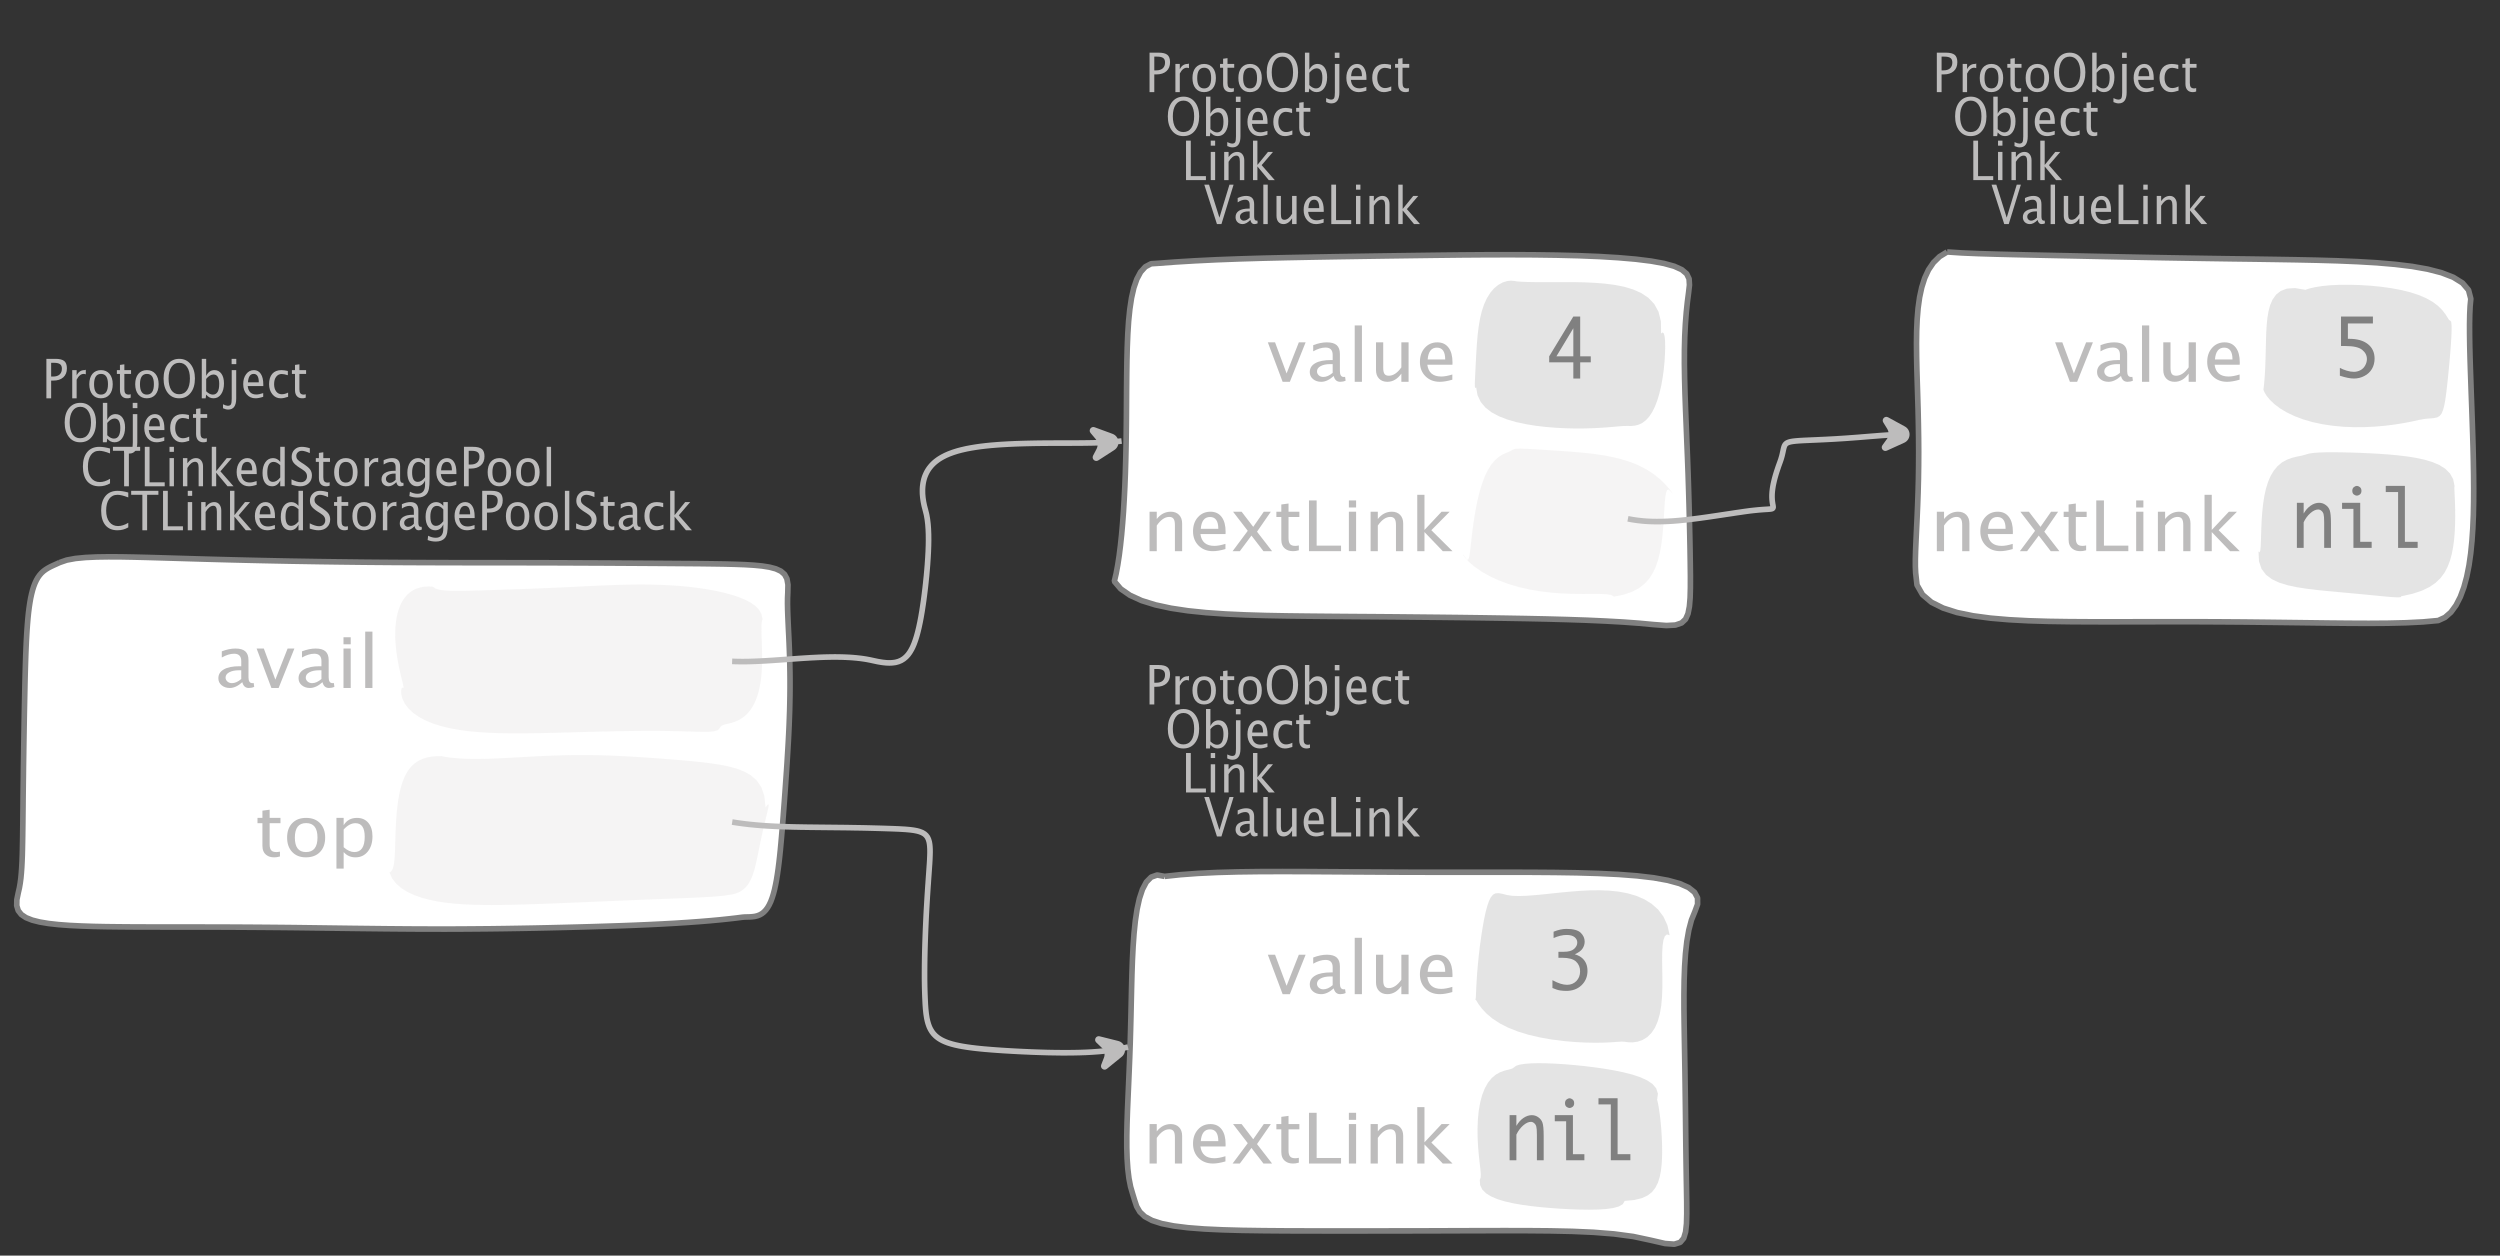 <?xml version="1.0" encoding="UTF-8"?>
<svg xmlns="http://www.w3.org/2000/svg" xmlns:xlink="http://www.w3.org/1999/xlink" width="443.482pt" height="222.73pt" viewBox="0 0 443.482 222.73" version="1.1">
<rect x="0" y="0" width="443.482" height="222.73" fill="#333333" stroke="none"/>
<defs>
<g>
<symbol overflow="visible" id="glyph0-0">
<path style="stroke:none;" d="M 1.031 0 L 1.031 -5.25 L 5.25 -5.25 L 5.25 0 Z M 1.281 -0.25 L 5 -0.25 L 5 -5 L 1.281 -5 Z M 1.281 -0.25 "/>
</symbol>
<symbol overflow="visible" id="glyph0-1">
<path style="stroke:none;" d="M 0.766 0 L 0.766 -7 L 2.391 -7 C 3.109 -7 3.625 -6.867 3.938 -6.609 C 4.25 -6.348 4.406 -5.914 4.406 -5.312 C 4.406 -4.633 4.191 -4.102 3.766 -3.719 C 3.336 -3.332 2.742 -3.141 1.984 -3.141 L 1.609 -3.141 L 1.609 0 Z M 1.609 -3.859 L 1.953 -3.859 C 2.453 -3.859 2.836 -3.977 3.109 -4.219 C 3.379 -4.469 3.516 -4.812 3.516 -5.25 C 3.516 -5.625 3.406 -5.891 3.188 -6.047 C 2.977 -6.211 2.625 -6.297 2.125 -6.297 L 1.609 -6.297 Z M 1.609 -3.859 "/>
</symbol>
<symbol overflow="visible" id="glyph0-2">
<path style="stroke:none;" d="M 0.797 0 L 0.797 -5 L 1.578 -5 L 1.578 -4.062 C 1.891 -4.688 2.348 -5 2.953 -5 C 3.035 -5 3.117 -5.023 3.203 -5.078 L 3.203 -4.25 C 3.066 -4.301 2.945 -4.328 2.844 -4.328 C 2.344 -4.328 1.922 -3.984 1.578 -3.297 L 1.578 0 Z M 0.797 0 "/>
</symbol>
<symbol overflow="visible" id="glyph0-3">
<path style="stroke:none;" d="M 2.5 0 C 1.875 0 1.375 -0.223 1 -0.672 C 0.633 -1.129 0.453 -1.738 0.453 -2.5 C 0.453 -3.27 0.633 -3.879 1 -4.328 C 1.375 -4.773 1.883 -5 2.531 -5 C 3.164 -5 3.672 -4.773 4.047 -4.328 C 4.422 -3.879 4.609 -3.27 4.609 -2.5 C 4.609 -1.719 4.422 -1.102 4.047 -0.656 C 3.672 -0.219 3.156 0 2.5 0 Z M 2.516 -0.656 C 3.348 -0.656 3.766 -1.27 3.766 -2.5 C 3.766 -3.719 3.352 -4.328 2.531 -4.328 C 1.707 -4.328 1.297 -3.711 1.297 -2.484 C 1.297 -1.266 1.703 -0.656 2.516 -0.656 Z M 2.516 -0.656 "/>
</symbol>
<symbol overflow="visible" id="glyph0-4">
<path style="stroke:none;" d="M 2.734 -0.719 L 2.734 -0.109 C 2.598 -0.066 2.484 -0.035 2.391 -0.016 C 2.305 -0.004 2.211 0 2.109 0 C 1.766 0 1.484 -0.094 1.266 -0.281 C 0.973 -0.531 0.828 -0.922 0.828 -1.453 L 0.828 -4.328 L 0.281 -4.328 L 0.281 -5 L 0.828 -5 L 0.828 -5.922 L 1.609 -6.031 L 1.609 -5 L 2.797 -5 L 2.797 -4.328 L 1.609 -4.328 L 1.609 -1.625 C 1.609 -1.281 1.664 -1.035 1.781 -0.891 C 1.832 -0.816 1.91 -0.758 2.016 -0.719 C 2.117 -0.676 2.234 -0.656 2.359 -0.656 C 2.461 -0.656 2.586 -0.676 2.734 -0.719 Z M 2.734 -0.719 "/>
</symbol>
<symbol overflow="visible" id="glyph0-5">
<path style="stroke:none;" d="M 3.172 0 C 2.336 0 1.672 -0.316 1.172 -0.953 C 0.672 -1.598 0.422 -2.445 0.422 -3.5 C 0.422 -4.562 0.672 -5.41 1.172 -6.047 C 1.68 -6.68 2.359 -7 3.203 -7 C 4.047 -7 4.719 -6.68 5.219 -6.047 C 5.727 -5.41 5.984 -4.566 5.984 -3.516 C 5.984 -2.441 5.727 -1.586 5.219 -0.953 C 4.719 -0.316 4.035 0 3.172 0 Z M 3.172 -0.719 C 3.785 -0.719 4.258 -0.961 4.594 -1.453 C 4.926 -1.941 5.094 -2.629 5.094 -3.516 C 5.094 -4.391 4.922 -5.07 4.578 -5.562 C 4.242 -6.051 3.785 -6.297 3.203 -6.297 C 2.609 -6.297 2.145 -6.047 1.812 -5.547 C 1.477 -5.055 1.312 -4.379 1.312 -3.516 C 1.312 -2.641 1.473 -1.953 1.797 -1.453 C 2.129 -0.961 2.586 -0.719 3.172 -0.719 Z M 3.172 -0.719 "/>
</symbol>
<symbol overflow="visible" id="glyph0-6">
<path style="stroke:none;" d="M 0.797 0 L 0.797 -7 L 1.578 -7 L 1.578 -3.969 C 1.91 -4.656 2.398 -5 3.047 -5 C 3.566 -5 3.977 -4.785 4.281 -4.359 C 4.582 -3.941 4.734 -3.367 4.734 -2.641 C 4.734 -1.848 4.562 -1.207 4.219 -0.719 C 3.883 -0.238 3.438 0 2.875 0 C 2.352 0 1.922 -0.219 1.578 -0.656 L 1.484 0 Z M 1.578 -1.25 C 1.984 -0.852 2.375 -0.656 2.75 -0.656 C 3.508 -0.656 3.891 -1.285 3.891 -2.547 C 3.891 -3.66 3.551 -4.219 2.875 -4.219 C 2.438 -4.219 2.004 -3.957 1.578 -3.438 Z M 1.578 -1.25 "/>
</symbol>
<symbol overflow="visible" id="glyph0-7">
<path style="stroke:none;" d="M -0.625 1.766 L -0.625 1.062 C -0.25 1.238 0.031 1.328 0.219 1.328 C 0.5 1.328 0.688 1.242 0.781 1.078 C 0.875 0.91 0.922 0.57 0.922 0.062 L 0.922 -5 L 1.719 -5 L 1.719 0.047 C 1.719 1.348 1.242 2 0.297 2 C 0.016 2 -0.289 1.922 -0.625 1.766 Z M 0.906 -6.062 L 0.906 -7 L 1.734 -7 L 1.734 -6.062 Z M 0.906 -6.062 "/>
</symbol>
<symbol overflow="visible" id="glyph0-8">
<path style="stroke:none;" d="M 4 -0.266 C 3.469 -0.086 3.008 0 2.625 0 C 1.988 0 1.469 -0.234 1.062 -0.703 C 0.656 -1.172 0.453 -1.773 0.453 -2.516 C 0.453 -3.242 0.629 -3.836 0.984 -4.297 C 1.336 -4.766 1.797 -5 2.359 -5 C 2.879 -5 3.285 -4.773 3.578 -4.328 C 3.867 -3.891 4.016 -3.27 4.016 -2.469 L 4.016 -2.172 L 1.25 -2.172 C 1.363 -1.172 1.875 -0.672 2.781 -0.672 C 3.102 -0.672 3.508 -0.754 4 -0.922 Z M 1.297 -2.828 L 3.219 -2.828 C 3.219 -3.828 2.914 -4.328 2.312 -4.328 C 1.695 -4.328 1.359 -3.828 1.297 -2.828 Z M 1.297 -2.828 "/>
</symbol>
<symbol overflow="visible" id="glyph0-9">
<path style="stroke:none;" d="M 2.5 0 C 1.906 0 1.414 -0.238 1.031 -0.719 C 0.645 -1.195 0.453 -1.797 0.453 -2.516 C 0.453 -3.297 0.641 -3.906 1.016 -4.344 C 1.398 -4.781 1.941 -5 2.641 -5 C 2.973 -5 3.352 -4.945 3.781 -4.844 L 3.781 -4.094 C 3.332 -4.238 2.969 -4.312 2.688 -4.312 C 2.281 -4.312 1.953 -4.145 1.703 -3.812 C 1.461 -3.488 1.344 -3.051 1.344 -2.5 C 1.344 -1.969 1.469 -1.535 1.719 -1.203 C 1.969 -0.879 2.297 -0.719 2.703 -0.719 C 3.066 -0.719 3.441 -0.816 3.828 -1.016 L 3.828 -0.266 C 3.316 -0.086 2.875 0 2.5 0 Z M 2.5 0 "/>
</symbol>
<symbol overflow="visible" id="glyph0-10">
<path style="stroke:none;" d="M 0.766 0 L 0.766 -7 L 1.609 -7 L 1.609 -0.703 L 4.297 -0.703 L 4.297 0 Z M 0.766 0 "/>
</symbol>
<symbol overflow="visible" id="glyph0-11">
<path style="stroke:none;" d="M 0.797 0 L 0.797 -5 L 1.578 -5 L 1.578 0 Z M 0.797 -6.109 L 0.797 -7 L 1.578 -7 L 1.578 -6.109 Z M 0.797 -6.109 "/>
</symbol>
<symbol overflow="visible" id="glyph0-12">
<path style="stroke:none;" d="M 0.797 0 L 0.797 -5 L 1.578 -5 L 1.578 -4.078 C 2.004 -4.691 2.52 -5 3.125 -5 C 3.5 -5 3.797 -4.863 4.016 -4.594 C 4.242 -4.32 4.359 -3.961 4.359 -3.516 L 4.359 0 L 3.578 0 L 3.578 -3.297 C 3.578 -3.672 3.523 -3.938 3.422 -4.094 C 3.328 -4.258 3.172 -4.344 2.953 -4.344 C 2.473 -4.344 2.016 -3.977 1.578 -3.25 L 1.578 0 Z M 0.797 0 "/>
</symbol>
<symbol overflow="visible" id="glyph0-13">
<path style="stroke:none;" d="M 0.797 0 L 0.797 -7 L 1.578 -7 L 1.578 -2.688 L 3.453 -5 L 4.344 -5 L 2.328 -2.656 L 4.656 0 L 3.594 0 L 1.578 -2.422 L 1.578 0 Z M 0.797 0 "/>
</symbol>
<symbol overflow="visible" id="glyph0-14">
<path style="stroke:none;" d="M 2.328 0 L 0.078 -7 L 0.922 -7 L 2.766 -1.141 L 4.547 -7 L 5.281 -7 L 3.125 0 Z M 2.328 0 "/>
</symbol>
<symbol overflow="visible" id="glyph0-15">
<path style="stroke:none;" d="M 3.047 -0.734 C 2.566 -0.242 2.109 0 1.672 0 C 1.305 0 1.004 -0.113 0.766 -0.344 C 0.535 -0.57 0.422 -0.867 0.422 -1.234 C 0.422 -1.723 0.617 -2.098 1.016 -2.359 C 1.41 -2.617 1.984 -2.75 2.734 -2.75 L 2.922 -2.75 L 2.922 -3.406 C 2.922 -4.02 2.66 -4.328 2.141 -4.328 C 1.723 -4.328 1.273 -4.172 0.797 -3.859 L 0.797 -4.625 C 1.328 -4.875 1.828 -5 2.297 -5 C 2.785 -5 3.145 -4.875 3.375 -4.625 C 3.602 -4.383 3.719 -4.016 3.719 -3.516 L 3.719 -1.359 C 3.719 -0.859 3.859 -0.609 4.141 -0.609 C 4.172 -0.609 4.223 -0.613 4.297 -0.625 L 4.344 -0.141 C 4.164 -0.047 3.969 0 3.75 0 C 3.383 0 3.148 -0.242 3.047 -0.734 Z M 2.922 -1.141 L 2.922 -2.25 L 2.656 -2.25 C 2.227 -2.25 1.879 -2.16 1.609 -1.984 C 1.336 -1.816 1.203 -1.598 1.203 -1.328 C 1.203 -1.117 1.27 -0.945 1.406 -0.812 C 1.539 -0.676 1.703 -0.609 1.891 -0.609 C 2.223 -0.609 2.566 -0.785 2.922 -1.141 Z M 2.922 -1.141 "/>
</symbol>
<symbol overflow="visible" id="glyph0-16">
<path style="stroke:none;" d="M 0.797 0 L 0.797 -7 L 1.578 -7 L 1.578 0 Z M 0.797 0 "/>
</symbol>
<symbol overflow="visible" id="glyph0-17">
<path style="stroke:none;" d="M 3.516 0 L 3.516 -1.031 C 3.098 -0.344 2.586 0 1.984 0 C 1.609 0 1.305 -0.129 1.078 -0.391 C 0.859 -0.66 0.75 -1.023 0.75 -1.484 L 0.75 -5 L 1.531 -5 L 1.531 -1.781 C 1.531 -1.406 1.578 -1.141 1.672 -0.984 C 1.773 -0.836 1.938 -0.766 2.156 -0.766 C 2.633 -0.766 3.086 -1.117 3.516 -1.828 L 3.516 -5 L 4.312 -5 L 4.312 0 Z M 3.516 0 "/>
</symbol>
<symbol overflow="visible" id="glyph0-18">
<path style="stroke:none;" d="M 3.312 0 C 2.395 0 1.68 -0.301 1.172 -0.906 C 0.672 -1.52 0.422 -2.383 0.422 -3.5 C 0.422 -4.602 0.676 -5.461 1.188 -6.078 C 1.695 -6.691 2.422 -7 3.359 -7 C 3.891 -7 4.516 -6.898 5.234 -6.703 L 5.234 -5.828 C 4.422 -6.141 3.789 -6.297 3.344 -6.297 C 2.695 -6.297 2.195 -6.051 1.844 -5.562 C 1.488 -5.07 1.312 -4.379 1.312 -3.484 C 1.312 -2.641 1.5 -1.973 1.875 -1.484 C 2.258 -0.992 2.773 -0.75 3.422 -0.75 C 3.992 -0.75 4.598 -0.941 5.234 -1.328 L 5.234 -0.516 C 4.648 -0.172 4.008 0 3.312 0 Z M 3.312 0 "/>
</symbol>
<symbol overflow="visible" id="glyph0-19">
<path style="stroke:none;" d="M 2.047 0 L 2.047 -6.297 L 0.062 -6.297 L 0.062 -7 L 4.891 -7 L 4.891 -6.297 L 2.891 -6.297 L 2.891 0 Z M 2.047 0 "/>
</symbol>
<symbol overflow="visible" id="glyph0-20">
<path style="stroke:none;" d="M 3.594 0 L 3.594 -1.031 C 3.27 -0.344 2.785 0 2.141 0 C 1.609 0 1.191 -0.207 0.891 -0.625 C 0.598 -1.039 0.453 -1.617 0.453 -2.359 C 0.453 -3.148 0.617 -3.785 0.953 -4.266 C 1.297 -4.754 1.75 -5 2.312 -5 C 2.82 -5 3.25 -4.773 3.594 -4.328 L 3.594 -7 L 4.391 -7 L 4.391 0 Z M 3.594 -3.734 C 3.188 -4.129 2.797 -4.328 2.422 -4.328 C 1.672 -4.328 1.297 -3.695 1.297 -2.438 C 1.297 -1.332 1.629 -0.781 2.297 -0.781 C 2.742 -0.781 3.176 -1.039 3.594 -1.562 Z M 3.594 -3.734 "/>
</symbol>
<symbol overflow="visible" id="glyph0-21">
<path style="stroke:none;" d="M 1.938 0 C 1.531 0 1.02 -0.098 0.406 -0.297 L 0.406 -1.234 C 1.07 -0.891 1.617 -0.719 2.047 -0.719 C 2.379 -0.719 2.645 -0.812 2.844 -1 C 3.051 -1.195 3.156 -1.453 3.156 -1.766 C 3.156 -2.035 3.086 -2.258 2.953 -2.438 C 2.828 -2.625 2.586 -2.828 2.234 -3.047 L 1.812 -3.312 C 1.312 -3.633 0.957 -3.938 0.75 -4.219 C 0.539 -4.508 0.438 -4.848 0.438 -5.234 C 0.438 -5.742 0.602 -6.164 0.938 -6.5 C 1.27 -6.832 1.691 -7 2.203 -7 C 2.66 -7 3.145 -6.914 3.656 -6.75 L 3.656 -5.891 C 3.031 -6.16 2.562 -6.297 2.25 -6.297 C 1.957 -6.297 1.719 -6.207 1.531 -6.031 C 1.344 -5.852 1.25 -5.633 1.25 -5.375 C 1.25 -5.156 1.316 -4.957 1.453 -4.781 C 1.586 -4.613 1.844 -4.41 2.219 -4.172 L 2.641 -3.906 C 3.148 -3.57 3.508 -3.258 3.719 -2.969 C 3.926 -2.676 4.031 -2.328 4.031 -1.922 C 4.031 -1.348 3.836 -0.883 3.453 -0.531 C 3.066 -0.176 2.562 0 1.938 0 Z M 1.938 0 "/>
</symbol>
<symbol overflow="visible" id="glyph0-22">
<path style="stroke:none;" d="M 0.812 1.734 L 0.906 0.969 C 1.363 1.207 1.812 1.328 2.25 1.328 C 3.145 1.328 3.594 0.789 3.594 -0.281 L 3.594 -1.047 C 3.301 -0.348 2.82 0 2.156 0 C 1.633 0 1.219 -0.219 0.906 -0.656 C 0.602 -1.094 0.453 -1.676 0.453 -2.406 C 0.453 -3.176 0.625 -3.801 0.969 -4.281 C 1.32 -4.758 1.781 -5 2.344 -5 C 2.82 -5 3.238 -4.773 3.594 -4.328 L 3.594 -5 L 4.391 -5 L 4.391 -1.328 C 4.391 -0.535 4.352 0.047 4.281 0.422 C 4.207 0.805 4.078 1.117 3.891 1.359 C 3.535 1.785 2.992 2 2.266 2 C 1.754 2 1.27 1.91 0.812 1.734 Z M 3.594 -1.609 L 3.594 -3.703 C 3.25 -4.117 2.867 -4.328 2.453 -4.328 C 2.086 -4.328 1.801 -4.156 1.594 -3.812 C 1.395 -3.477 1.297 -3.02 1.297 -2.438 C 1.297 -1.332 1.629 -0.781 2.297 -0.781 C 2.754 -0.781 3.188 -1.055 3.594 -1.609 Z M 3.594 -1.609 "/>
</symbol>
<symbol overflow="visible" id="glyph1-0">
<path style="stroke:none;" d="M 1.594 0 L 1.594 -8.422 L 8.422 -8.422 L 8.422 0 Z M 2 -0.422 L 8 -0.422 L 8 -8 L 2 -8 Z M 2 -0.422 "/>
</symbol>
<symbol overflow="visible" id="glyph1-1">
<path style="stroke:none;" d="M 2.719 0 L 0.094 -7 L 1.375 -7 L 3.422 -1.484 L 5.594 -7 L 6.797 -7 L 4 0 Z M 2.719 0 "/>
</symbol>
<symbol overflow="visible" id="glyph1-2">
<path style="stroke:none;" d="M 4.922 -1.031 C 4.16 -0.344 3.422 0 2.703 0 C 2.117 0 1.633 -0.16 1.25 -0.484 C 0.863 -0.805 0.672 -1.219 0.672 -1.719 C 0.672 -2.406 0.992 -2.93 1.641 -3.297 C 2.285 -3.672 3.219 -3.859 4.438 -3.859 L 4.734 -3.859 L 4.734 -4.766 C 4.734 -5.641 4.312 -6.078 3.469 -6.078 C 2.789 -6.078 2.062 -5.852 1.281 -5.406 L 1.281 -6.5 C 2.145 -6.832 2.953 -7 3.703 -7 C 4.492 -7 5.078 -6.832 5.453 -6.5 C 5.828 -6.164 6.016 -5.641 6.016 -4.922 L 6.016 -1.891 C 6.016 -1.203 6.242 -0.859 6.703 -0.859 C 6.754 -0.859 6.832 -0.863 6.938 -0.875 L 7.031 -0.203 C 6.738 -0.066 6.422 0 6.078 0 C 5.473 0 5.086 -0.344 4.922 -1.031 Z M 4.734 -1.594 L 4.734 -3.141 L 4.312 -3.141 C 3.602 -3.141 3.031 -3.02 2.594 -2.781 C 2.164 -2.551 1.953 -2.238 1.953 -1.844 C 1.953 -1.57 2.062 -1.336 2.281 -1.141 C 2.5 -0.953 2.766 -0.859 3.078 -0.859 C 3.609 -0.859 4.16 -1.102 4.734 -1.594 Z M 4.734 -1.594 "/>
</symbol>
<symbol overflow="visible" id="glyph1-3">
<path style="stroke:none;" d="M 1.281 0 L 1.281 -10 L 2.562 -10 L 2.562 0 Z M 1.281 0 "/>
</symbol>
<symbol overflow="visible" id="glyph1-4">
<path style="stroke:none;" d="M 5.703 0 L 5.703 -1.453 C 5.016 -0.484 4.188 0 3.219 0 C 2.602 0 2.113 -0.188 1.75 -0.562 C 1.383 -0.938 1.203 -1.445 1.203 -2.094 L 1.203 -7 L 2.484 -7 L 2.484 -2.484 C 2.484 -1.973 2.562 -1.609 2.719 -1.391 C 2.875 -1.18 3.129 -1.078 3.484 -1.078 C 4.266 -1.078 5.004 -1.57 5.703 -2.562 L 5.703 -7 L 6.984 -7 L 6.984 0 Z M 5.703 0 "/>
</symbol>
<symbol overflow="visible" id="glyph1-5">
<path style="stroke:none;" d="M 6.469 -0.375 C 5.602 -0.125 4.863 0 4.25 0 C 3.207 0 2.359 -0.328 1.703 -0.984 C 1.047 -1.641 0.719 -2.484 0.719 -3.516 C 0.719 -4.535 1.004 -5.367 1.578 -6.016 C 2.16 -6.672 2.906 -7 3.812 -7 C 4.664 -7 5.328 -6.688 5.797 -6.062 C 6.266 -5.445 6.5 -4.566 6.5 -3.422 L 6.484 -3.031 L 2.031 -3.031 C 2.219 -1.633 3.039 -0.938 4.5 -0.938 C 5.031 -0.938 5.688 -1.055 6.469 -1.297 Z M 2.094 -3.969 L 5.203 -3.969 C 5.203 -5.363 4.711 -6.062 3.734 -6.062 C 2.754 -6.062 2.207 -5.363 2.094 -3.969 Z M 2.094 -3.969 "/>
</symbol>
<symbol overflow="visible" id="glyph1-6">
<path style="stroke:none;" d="M 1.281 0 L 1.281 -7 L 2.562 -7 L 2.562 -5.703 C 3.238 -6.566 4.066 -7 5.047 -7 C 5.66 -7 6.148 -6.812 6.516 -6.438 C 6.879 -6.062 7.062 -5.555 7.062 -4.922 L 7.062 0 L 5.781 0 L 5.781 -4.625 C 5.781 -5.145 5.703 -5.516 5.547 -5.734 C 5.391 -5.961 5.133 -6.078 4.781 -6.078 C 4 -6.078 3.258 -5.566 2.562 -4.547 L 2.562 0 Z M 1.281 0 "/>
</symbol>
<symbol overflow="visible" id="glyph1-7">
<path style="stroke:none;" d="M 0.312 0 L 3 -3.609 L 0.391 -7 L 1.906 -7 L 3.969 -4.312 L 5.844 -7 L 7.094 -7 L 4.641 -3.453 L 7.312 0 L 5.781 0 L 3.656 -2.766 L 1.594 0 Z M 0.312 0 "/>
</symbol>
<symbol overflow="visible" id="glyph1-8">
<path style="stroke:none;" d="M 4.438 -1.016 L 4.438 -0.156 C 4.207 -0.094 4.02 -0.051 3.875 -0.031 C 3.727 -0.008 3.57 0 3.406 0 C 2.852 0 2.398 -0.133 2.047 -0.406 C 1.566 -0.758 1.328 -1.305 1.328 -2.047 L 1.328 -6.062 L 0.453 -6.062 L 0.453 -7 L 1.328 -7 L 1.328 -8.281 L 2.609 -8.453 L 2.609 -7 L 4.531 -7 L 4.531 -6.062 L 2.609 -6.062 L 2.609 -2.281 C 2.609 -1.801 2.703 -1.457 2.891 -1.25 C 2.973 -1.145 3.094 -1.066 3.25 -1.016 C 3.414 -0.961 3.602 -0.938 3.812 -0.938 C 3.977 -0.938 4.188 -0.961 4.438 -1.016 Z M 4.438 -1.016 "/>
</symbol>
<symbol overflow="visible" id="glyph1-9">
<path style="stroke:none;" d="M 1.25 0 L 1.25 -9 L 2.609 -9 L 2.609 -0.984 L 6.938 -0.984 L 6.938 0 Z M 1.25 0 "/>
</symbol>
<symbol overflow="visible" id="glyph1-10">
<path style="stroke:none;" d="M 1.281 0 L 1.281 -7 L 2.562 -7 L 2.562 0 Z M 1.281 -7.75 L 1.281 -9 L 2.562 -9 L 2.562 -7.75 Z M 1.281 -7.75 "/>
</symbol>
<symbol overflow="visible" id="glyph1-11">
<path style="stroke:none;" d="M 1.281 0 L 1.281 -10 L 2.562 -10 L 2.562 -3.766 L 5.594 -7 L 7.031 -7 L 3.781 -3.719 L 7.531 0 L 5.812 0 L 2.562 -3.391 L 2.562 0 Z M 1.281 0 "/>
</symbol>
<symbol overflow="visible" id="glyph1-12">
<path style="stroke:none;" d="M 4.047 0 C 3.035 0 2.227 -0.316 1.625 -0.953 C 1.02 -1.586 0.719 -2.438 0.719 -3.5 C 0.719 -4.582 1.02 -5.438 1.625 -6.062 C 2.227 -6.688 3.051 -7 4.094 -7 C 5.133 -7 5.957 -6.688 6.562 -6.062 C 7.164 -5.438 7.469 -4.586 7.469 -3.516 C 7.469 -2.422 7.16 -1.562 6.547 -0.938 C 5.941 -0.312 5.109 0 4.047 0 Z M 4.062 -0.938 C 5.426 -0.938 6.109 -1.797 6.109 -3.516 C 6.109 -5.223 5.438 -6.078 4.094 -6.078 C 2.758 -6.078 2.094 -5.219 2.094 -3.5 C 2.094 -1.789 2.75 -0.938 4.062 -0.938 Z M 4.062 -0.938 "/>
</symbol>
<symbol overflow="visible" id="glyph1-13">
<path style="stroke:none;" d="M 1.281 2 L 1.281 -7 L 2.562 -7 L 2.562 -5.703 C 3.082 -6.566 3.867 -7 4.922 -7 C 5.773 -7 6.445 -6.707 6.938 -6.125 C 7.426 -5.539 7.672 -4.738 7.672 -3.719 C 7.672 -2.602 7.391 -1.703 6.828 -1.016 C 6.273 -0.336 5.551 0 4.656 0 C 3.812 0 3.113 -0.312 2.562 -0.938 L 2.562 2 Z M 2.562 -1.797 C 3.219 -1.223 3.848 -0.938 4.453 -0.938 C 5.68 -0.938 6.297 -1.844 6.297 -3.656 C 6.297 -5.258 5.75 -6.062 4.656 -6.062 C 3.938 -6.062 3.238 -5.688 2.562 -4.938 Z M 2.562 -1.797 "/>
</symbol>
<symbol overflow="visible" id="glyph2-0">
<path style="stroke:none;" d="M 5.891 0 L 0.953 0 L 0.953 -10.047 L 5.891 -10.047 Z M 4.922 -9.078 L 1.938 -9.078 L 1.938 -0.969 L 4.922 -0.969 Z M 4.922 -9.078 "/>
</symbol>
<symbol overflow="visible" id="glyph2-1">
<path style="stroke:none;" d="M 1.219 -5.766 L 1.219 -11 L 6.875 -11 L 6.875 -9.766 L 2.438 -9.766 L 2.438 -7.047 L 2.641 -7.047 C 4.098 -7.047 5.219 -6.727 6 -6.094 C 6.781 -5.469 7.172 -4.613 7.172 -3.531 C 7.172 -2.852 7.016 -2.242 6.703 -1.703 C 6.391 -1.172 5.941 -0.754 5.359 -0.453 C 4.785 -0.148 4.172 0 3.516 0 C 2.867 0 2.035 -0.164 1.016 -0.5 L 1.016 -1.891 C 1.391 -1.691 1.801 -1.523 2.25 -1.391 C 2.707 -1.254 3.129 -1.188 3.516 -1.188 C 3.898 -1.188 4.273 -1.281 4.641 -1.469 C 5.016 -1.664 5.301 -1.945 5.5 -2.312 C 5.707 -2.688 5.812 -3.066 5.812 -3.453 C 5.812 -4.098 5.531 -4.645 4.969 -5.094 C 4.414 -5.539 3.43 -5.766 2.016 -5.766 Z M 1.219 -5.766 "/>
</symbol>
<symbol overflow="visible" id="glyph2-2">
<path style="stroke:none;" d="M 1.016 0 L 1.016 -8 L 2.219 -8 L 2.219 -6.094 C 2.562 -6.695 2.977 -7.164 3.469 -7.5 C 3.957 -7.832 4.453 -8 4.953 -8 C 5.379 -8 5.766 -7.875 6.109 -7.625 C 6.461 -7.383 6.707 -7.066 6.844 -6.672 C 6.988 -6.273 7.062 -5.5 7.062 -4.344 L 7.062 0 L 5.859 0 L 5.859 -4.516 C 5.859 -5.254 5.82 -5.742 5.75 -5.984 C 5.688 -6.223 5.562 -6.422 5.375 -6.578 C 5.195 -6.734 5.004 -6.812 4.797 -6.812 C 4.367 -6.812 3.91 -6.598 3.422 -6.172 C 2.93 -5.742 2.531 -5.203 2.219 -4.547 L 2.219 0 Z M 1.016 0 "/>
</symbol>
<symbol overflow="visible" id="glyph2-3">
<path style="stroke:none;" d="M 3.047 0 L 3.047 -6.922 L 1.031 -6.922 L 1.031 -8 L 4.25 -8 L 4.25 -1.078 L 6.281 -1.078 L 6.281 0 Z M 2.844 -10.125 C 2.844 -10.414 2.938 -10.633 3.125 -10.781 C 3.312 -10.926 3.488 -11 3.656 -11 C 3.82 -11 4 -10.926 4.188 -10.781 C 4.375 -10.633 4.469 -10.414 4.469 -10.125 C 4.469 -9.832 4.375 -9.613 4.188 -9.469 C 4 -9.332 3.82 -9.266 3.656 -9.266 C 3.488 -9.266 3.312 -9.332 3.125 -9.469 C 2.938 -9.613 2.844 -9.832 2.844 -10.125 Z M 2.844 -10.125 "/>
</symbol>
<symbol overflow="visible" id="glyph2-4">
<path style="stroke:none;" d="M 2.969 0 L 2.969 -9.906 L 0.781 -9.906 L 0.781 -11 L 4.172 -11 L 4.172 -1.078 L 6.438 -1.078 L 6.438 0 Z M 2.969 0 "/>
</symbol>
<symbol overflow="visible" id="glyph2-5">
<path style="stroke:none;" d="M 0.938 -0.516 L 0.938 -1.906 C 1.938 -1.352 2.801 -1.078 3.531 -1.078 C 4.195 -1.078 4.75 -1.301 5.188 -1.75 C 5.625 -2.207 5.844 -2.781 5.844 -3.469 C 5.844 -4.176 5.602 -4.754 5.125 -5.203 C 4.645 -5.648 3.828 -5.875 2.672 -5.875 L 2 -5.875 L 2 -6.938 L 2.938 -6.938 C 3.781 -6.938 4.391 -7.102 4.766 -7.438 C 5.148 -7.781 5.344 -8.16 5.344 -8.578 C 5.344 -8.953 5.188 -9.27 4.875 -9.531 C 4.562 -9.789 4.086 -9.922 3.453 -9.922 C 2.734 -9.922 1.961 -9.738 1.141 -9.375 L 1.141 -10.5 C 1.961 -10.832 2.719 -11 3.406 -11 C 4.633 -11 5.484 -10.77 5.953 -10.312 C 6.422 -9.852 6.656 -9.332 6.656 -8.75 C 6.656 -8.312 6.531 -7.898 6.281 -7.516 C 6.031 -7.129 5.57 -6.789 4.906 -6.5 C 5.5 -6.312 5.941 -6.078 6.234 -5.797 C 6.535 -5.523 6.766 -5.203 6.922 -4.828 C 7.078 -4.453 7.156 -4.031 7.156 -3.562 C 7.156 -2.531 6.801 -1.676 6.094 -1 C 5.395 -0.332 4.492 0 3.391 0 C 3.066 0 2.711 -0.023 2.328 -0.078 C 1.953 -0.129 1.488 -0.273 0.938 -0.516 Z M 0.938 -0.516 "/>
</symbol>
<symbol overflow="visible" id="glyph2-6">
<path style="stroke:none;" d="M 4.594 0 L 4.594 -2.875 L 0.312 -2.875 L 0.312 -3.938 L 4.594 -11 L 5.812 -11 L 5.812 -3.938 L 7.688 -3.938 L 7.688 -2.875 L 5.812 -2.875 L 5.812 0 Z M 4.594 -3.938 L 4.594 -8.922 L 1.594 -3.938 Z M 4.594 -3.938 "/>
</symbol>
</g>
</defs>
<g id="surface2333996">
<g style="fill:rgb(74.096%,73.705%,73.705%);fill-opacity:1;">
  <use xlink:href="#glyph0-1" x="342.813" y="16.342"/>
  <use xlink:href="#glyph0-2" x="347.368" y="16.342"/>
  <use xlink:href="#glyph0-3" x="350.74" y="16.342"/>
  <use xlink:href="#glyph0-4" x="355.802" y="16.342"/>
  <use xlink:href="#glyph0-3" x="358.884" y="16.342"/>
  <use xlink:href="#glyph0-5" x="363.946" y="16.342"/>
  <use xlink:href="#glyph0-6" x="370.347" y="16.342"/>
  <use xlink:href="#glyph0-7" x="375.534" y="16.342"/>
  <use xlink:href="#glyph0-8" x="378.04" y="16.342"/>
  <use xlink:href="#glyph0-9" x="382.631" y="16.342"/>
  <use xlink:href="#glyph0-4" x="386.852" y="16.342"/>
</g>
<g style="fill:rgb(74.096%,73.705%,73.705%);fill-opacity:1;">
  <use xlink:href="#glyph0-5" x="346.399" y="24.145"/>
  <use xlink:href="#glyph0-6" x="352.801" y="24.145"/>
  <use xlink:href="#glyph0-7" x="357.988" y="24.145"/>
  <use xlink:href="#glyph0-8" x="360.494" y="24.145"/>
  <use xlink:href="#glyph0-9" x="365.085" y="24.145"/>
  <use xlink:href="#glyph0-4" x="369.306" y="24.145"/>
</g>
<g style="fill:rgb(74.096%,73.705%,73.705%);fill-opacity:1;">
  <use xlink:href="#glyph0-10" x="349.285" y="31.949"/>
  <use xlink:href="#glyph0-11" x="353.64" y="31.949"/>
  <use xlink:href="#glyph0-12" x="356.022" y="31.949"/>
  <use xlink:href="#glyph0-13" x="361.136" y="31.949"/>
</g>
<g style="fill:rgb(74.096%,73.705%,73.705%);fill-opacity:1;">
  <use xlink:href="#glyph0-14" x="353.21" y="39.753"/>
  <use xlink:href="#glyph0-15" x="358.417" y="39.753"/>
  <use xlink:href="#glyph0-16" x="362.968" y="39.753"/>
  <use xlink:href="#glyph0-17" x="365.35" y="39.753"/>
  <use xlink:href="#glyph0-8" x="370.464" y="39.753"/>
  <use xlink:href="#glyph0-10" x="375.055" y="39.753"/>
  <use xlink:href="#glyph0-11" x="379.41" y="39.753"/>
  <use xlink:href="#glyph0-12" x="381.792" y="39.753"/>
  <use xlink:href="#glyph0-13" x="386.906" y="39.753"/>
</g>
<path style="fill-rule:evenodd;fill:rgb(100%,100%,100%);fill-opacity:1;stroke-width:1;stroke-linecap:butt;stroke-linejoin:bevel;stroke:rgb(50.049%,50.049%,50.049%);stroke-opacity:1;stroke-miterlimit:10;" d="M -43.765 -33.143 L -45.109 -32.319 L -46.195 -31.256 L -47.066 -29.979 L -47.75 -28.506 L -48.269 -26.87 L -48.652 -25.088 L -48.918 -23.182 L -49.085 -21.17 L -49.175 -19.065 L -49.203 -16.885 L -49.183 -14.635 L -49.136 -12.331 L -49.066 -9.971 L -48.992 -7.573 L -48.921 -5.139 L -48.867 -2.678 L -48.828 -0.205 L -48.812 2.271 L -48.824 4.736 L -48.859 7.166 L -48.921 9.544 L -49.003 11.849 L -49.097 14.048 L -49.195 16.127 L -49.285 18.044 L -49.359 19.791 L -49.402 21.334 L -49.402 22.669 L -49.351 23.787 L -49.113 25.935 L -48.136 27.646 L -46.554 28.994 L -44.472 30.033 L -41.988 30.822 L -39.171 31.4 L -36.093 31.814 L -32.808 32.095 L -29.355 32.279 L -25.773 32.388 L -22.089 32.443 L -18.335 32.466 L -14.527 32.47 L -10.679 32.462 L -6.804 32.455 L -2.918 32.451 L 0.973 32.455 L 4.86 32.474 L 8.735 32.502 L 12.582 32.544 L 16.399 32.591 L 20.168 32.638 L 23.879 32.685 L 27.504 32.72 L 31.028 32.736 L 34.415 32.712 L 37.629 32.634 L 40.625 32.486 L 43.348 32.24 L 44.547 31.689 L 45.602 30.767 L 46.508 29.533 L 47.27 28.044 L 47.899 26.341 L 48.407 24.47 L 48.809 22.455 L 49.11 20.334 L 49.332 18.127 L 49.485 15.853 L 49.582 13.529 L 49.629 11.173 L 49.641 8.791 L 49.622 6.392 L 49.582 3.986 L 49.528 1.58 L 49.457 -0.815 L 49.379 -3.198 L 49.297 -5.553 L 49.211 -7.877 L 49.133 -10.155 L 49.055 -12.377 L 48.989 -14.526 L 48.938 -16.588 L 48.911 -18.541 L 48.907 -20.37 L 48.938 -22.041 L 49.008 -23.541 L 49.129 -24.838 L 48.727 -26.385 L 47.649 -27.643 L 46.02 -28.655 L 43.934 -29.459 L 41.469 -30.092 L 38.704 -30.581 L 35.68 -30.948 L 32.457 -31.225 L 29.063 -31.424 L 25.532 -31.573 L 21.895 -31.678 L 18.168 -31.756 L 14.372 -31.819 L 10.52 -31.877 L 6.633 -31.928 L 2.715 -31.987 L -1.214 -32.049 L -5.148 -32.116 L -9.074 -32.19 L -12.98 -32.268 L -16.851 -32.35 L -20.671 -32.432 L -24.421 -32.51 L -28.082 -32.588 L -31.621 -32.666 L -35.003 -32.752 L -38.191 -32.846 L -41.132 -32.971 L -43.765 -33.143 " transform="matrix(1,0,0,1,389.175,77.838)"/>
<g style="fill:rgb(74.096%,73.705%,73.705%);fill-opacity:1;">
  <use xlink:href="#glyph1-1" x="364.469" y="67.73"/>
  <use xlink:href="#glyph1-2" x="371.331" y="67.73"/>
  <use xlink:href="#glyph1-3" x="378.694" y="67.73"/>
  <use xlink:href="#glyph1-4" x="382.548" y="67.73"/>
  <use xlink:href="#glyph1-5" x="390.823" y="67.73"/>
</g>
<path style=" stroke:none;fill-rule:evenodd;fill:rgb(74.096%,73.705%,73.705%);fill-opacity:0.4;" d="M 408.957 51.414 L 407.125 51.102 L 405.691 51.195 L 404.586 51.609 L 403.754 52.273 L 403.145 53.129 L 402.711 54.129 L 402.414 55.234 L 402.219 56.41 L 402.098 57.633 L 402.02 58.883 L 401.977 60.137 L 401.945 61.383 L 401.918 62.605 L 401.883 63.793 L 401.844 64.922 L 401.793 65.977 L 401.73 66.93 L 401.668 67.754 L 401.605 68.414 L 401.551 68.859 L 401.516 69.039 L 401.547 69.219 L 401.734 69.645 L 402.102 70.238 L 402.676 70.938 L 403.461 71.688 L 404.453 72.438 L 405.648 73.156 L 407.027 73.816 L 408.562 74.395 L 410.234 74.879 L 412.008 75.258 L 413.859 75.535 L 415.746 75.707 L 417.645 75.781 L 419.527 75.766 L 421.359 75.676 L 423.117 75.52 L 424.785 75.312 L 426.34 75.062 L 427.777 74.789 L 429.086 74.496 L 430.207 74.301 L 431.098 74.227 L 431.801 74.164 L 432.348 74.039 L 432.773 73.789 L 433.105 73.379 L 433.363 72.785 L 433.578 72 L 433.762 71.027 L 433.926 69.879 L 434.082 68.582 L 434.234 67.168 L 434.383 65.664 L 434.527 64.121 L 434.66 62.582 L 434.773 61.105 L 434.855 59.742 L 434.898 58.559 L 434.887 57.633 L 434.809 57.043 L 434.652 56.879 L 434.445 56.754 L 434.164 56.312 L 433.77 55.691 L 433.215 54.984 L 432.48 54.258 L 431.555 53.562 L 430.43 52.922 L 429.113 52.352 L 427.625 51.863 L 425.984 51.457 L 424.223 51.125 L 422.379 50.867 L 420.488 50.684 L 418.598 50.566 L 416.746 50.516 L 414.988 50.527 L 413.363 50.605 L 411.91 50.746 L 410.676 50.941 L 409.68 51.172 L 408.957 51.414 "/>
<g style="fill:rgb(50.049%,50.049%,50.049%);fill-opacity:1;">
  <use xlink:href="#glyph2-1" x="414.061" y="67.149"/>
</g>
<g style="fill:rgb(74.096%,73.705%,73.705%);fill-opacity:1;">
  <use xlink:href="#glyph1-6" x="342.299" y="97.773"/>
  <use xlink:href="#glyph1-5" x="350.574" y="97.773"/>
  <use xlink:href="#glyph1-7" x="358.002" y="97.773"/>
  <use xlink:href="#glyph1-8" x="365.626" y="97.773"/>
  <use xlink:href="#glyph1-9" x="370.613" y="97.773"/>
  <use xlink:href="#glyph1-10" x="377.659" y="97.773"/>
  <use xlink:href="#glyph1-6" x="381.513" y="97.773"/>
  <use xlink:href="#glyph1-11" x="389.788" y="97.773"/>
</g>
<path style=" stroke:none;fill-rule:evenodd;fill:rgb(74.096%,73.705%,73.705%);fill-opacity:0.4;" d="M 409.016 80.633 L 408.316 80.828 L 407.469 80.996 L 406.562 81.219 L 405.66 81.555 L 404.809 82.031 L 404.039 82.672 L 403.363 83.473 L 402.793 84.43 L 402.324 85.527 L 401.953 86.742 L 401.664 88.047 L 401.457 89.422 L 401.309 90.824 L 401.207 92.23 L 401.145 93.598 L 401.102 94.883 L 401.07 96.031 L 401.027 96.988 L 400.957 97.672 L 400.84 97.992 L 400.648 97.828 L 400.727 99.566 L 401.188 100.922 L 401.977 101.965 L 403.039 102.762 L 404.332 103.363 L 405.809 103.82 L 407.434 104.164 L 409.16 104.434 L 410.957 104.656 L 412.793 104.844 L 414.625 105.012 L 416.426 105.176 L 418.164 105.336 L 419.809 105.492 L 421.328 105.641 L 422.688 105.773 L 423.859 105.879 L 424.805 105.949 L 425.496 105.969 L 425.887 105.918 L 425.949 105.781 L 427.977 105.328 L 429.637 104.777 L 430.984 104.125 L 432.07 103.379 L 432.941 102.535 L 433.637 101.598 L 434.18 100.57 L 434.605 99.465 L 434.926 98.289 L 435.164 97.051 L 435.336 95.766 L 435.445 94.457 L 435.512 93.137 L 435.535 91.836 L 435.531 90.582 L 435.504 89.406 L 435.461 88.352 L 435.422 87.457 L 435.391 86.773 L 435.387 86.355 L 435.43 86.262 L 435.176 85.012 L 434.609 83.988 L 433.777 83.156 L 432.719 82.492 L 431.477 81.961 L 430.082 81.547 L 428.57 81.219 L 426.973 80.965 L 425.312 80.766 L 423.617 80.613 L 421.91 80.496 L 420.211 80.402 L 418.551 80.328 L 416.941 80.277 L 415.406 80.242 L 413.969 80.227 L 412.648 80.23 L 411.469 80.27 L 410.453 80.34 L 409.625 80.457 L 409.016 80.633 "/>
<g style="fill:rgb(50.049%,50.049%,50.049%);fill-opacity:1;">
  <use xlink:href="#glyph2-2" x="406.434" y="97.192"/>
  <use xlink:href="#glyph2-3" x="414.435" y="97.192"/>
  <use xlink:href="#glyph2-4" x="422.437" y="97.192"/>
</g>
<g style="fill:rgb(74.096%,73.705%,73.705%);fill-opacity:1;">
  <use xlink:href="#glyph0-1" x="203.154" y="124.97"/>
  <use xlink:href="#glyph0-2" x="207.709" y="124.97"/>
  <use xlink:href="#glyph0-3" x="211.081" y="124.97"/>
  <use xlink:href="#glyph0-4" x="216.143" y="124.97"/>
  <use xlink:href="#glyph0-3" x="219.225" y="124.97"/>
  <use xlink:href="#glyph0-5" x="224.286" y="124.97"/>
  <use xlink:href="#glyph0-6" x="230.688" y="124.97"/>
  <use xlink:href="#glyph0-7" x="235.875" y="124.97"/>
  <use xlink:href="#glyph0-8" x="238.381" y="124.97"/>
  <use xlink:href="#glyph0-9" x="242.972" y="124.97"/>
  <use xlink:href="#glyph0-4" x="247.193" y="124.97"/>
</g>
<g style="fill:rgb(74.096%,73.705%,73.705%);fill-opacity:1;">
  <use xlink:href="#glyph0-5" x="206.74" y="132.774"/>
  <use xlink:href="#glyph0-6" x="213.142" y="132.774"/>
  <use xlink:href="#glyph0-7" x="218.329" y="132.774"/>
  <use xlink:href="#glyph0-8" x="220.835" y="132.774"/>
  <use xlink:href="#glyph0-9" x="225.426" y="132.774"/>
  <use xlink:href="#glyph0-4" x="229.647" y="132.774"/>
</g>
<g style="fill:rgb(74.096%,73.705%,73.705%);fill-opacity:1;">
  <use xlink:href="#glyph0-10" x="209.626" y="140.578"/>
  <use xlink:href="#glyph0-11" x="213.981" y="140.578"/>
  <use xlink:href="#glyph0-12" x="216.363" y="140.578"/>
  <use xlink:href="#glyph0-13" x="221.477" y="140.578"/>
</g>
<g style="fill:rgb(74.096%,73.705%,73.705%);fill-opacity:1;">
  <use xlink:href="#glyph0-14" x="213.55" y="148.382"/>
  <use xlink:href="#glyph0-15" x="218.758" y="148.382"/>
  <use xlink:href="#glyph0-16" x="223.309" y="148.382"/>
  <use xlink:href="#glyph0-17" x="225.691" y="148.382"/>
  <use xlink:href="#glyph0-8" x="230.805" y="148.382"/>
  <use xlink:href="#glyph0-10" x="235.396" y="148.382"/>
  <use xlink:href="#glyph0-11" x="239.75" y="148.382"/>
  <use xlink:href="#glyph0-12" x="242.133" y="148.382"/>
  <use xlink:href="#glyph0-13" x="247.247" y="148.382"/>
</g>
<path style="fill-rule:evenodd;fill:rgb(100%,100%,100%);fill-opacity:1;stroke-width:1;stroke-linecap:butt;stroke-linejoin:bevel;stroke:rgb(50.049%,50.049%,50.049%);stroke-opacity:1;stroke-miterlimit:10;" d="M -42.922 -31.002 L -44.239 -31.248 L -45.305 -30.873 L -46.169 -29.991 L -46.852 -28.698 L -47.387 -27.077 L -47.801 -25.202 L -48.114 -23.123 L -48.344 -20.897 L -48.512 -18.565 L -48.633 -16.159 L -48.719 -13.702 L -48.782 -11.221 L -48.84 -8.725 L -48.895 -6.233 L -48.958 -3.752 L -49.028 -1.288 L -49.114 1.154 L -49.212 3.568 L -49.313 5.947 L -49.415 8.287 L -49.512 10.584 L -49.587 12.822 L -49.633 14.99 L -49.633 17.072 L -49.575 19.048 L -49.45 20.888 L -49.247 22.564 L -48.962 24.037 L -48.606 25.259 L -48.243 26.455 L -47.876 27.552 L -47.313 28.517 L -46.434 29.349 L -45.157 30.033 L -43.454 30.584 L -41.321 31.005 L -38.782 31.322 L -35.872 31.548 L -32.63 31.697 L -29.11 31.794 L -25.356 31.849 L -21.415 31.88 L -17.329 31.892 L -13.133 31.896 L -8.856 31.896 L -4.528 31.892 L -0.172 31.884 L 4.195 31.877 L 8.55 31.861 L 12.87 31.849 L 17.144 31.841 L 21.343 31.845 L 25.437 31.88 L 29.402 31.966 L 33.203 32.134 L 36.812 32.423 L 40.203 32.877 L 43.347 33.548 L 45.847 34.123 L 47.499 34.244 L 48.542 33.919 L 49.163 33.181 L 49.499 32.056 L 49.656 30.591 L 49.703 28.826 L 49.695 26.81 L 49.66 24.58 L 49.617 22.181 L 49.578 19.65 L 49.542 17.021 L 49.511 14.322 L 49.484 11.58 L 49.449 8.814 L 49.413 6.041 L 49.374 3.275 L 49.328 0.529 L 49.281 -2.186 L 49.238 -4.866 L 49.206 -7.495 L 49.203 -10.065 L 49.238 -12.569 L 49.324 -14.983 L 49.476 -17.295 L 49.718 -19.471 L 50.066 -21.475 L 50.538 -23.268 L 51.152 -24.78 L 51.624 -26.061 L 51.617 -27.198 L 51.085 -28.186 L 50.019 -29.03 L 48.429 -29.733 L 46.347 -30.303 L 43.82 -30.756 L 40.89 -31.1 L 37.613 -31.35 L 34.038 -31.526 L 30.218 -31.639 L 26.199 -31.702 L 22.019 -31.733 L 17.714 -31.741 L 13.324 -31.741 L 8.87 -31.737 L 4.378 -31.741 L -0.122 -31.748 L -4.614 -31.772 L -9.071 -31.799 L -13.469 -31.827 L -17.782 -31.854 L -21.981 -31.866 L -26.032 -31.854 L -29.903 -31.803 L -33.559 -31.702 L -36.965 -31.538 L -40.094 -31.307 L -42.922 -31.002 " transform="matrix(1,0,0,1,249.516,186.467)"/>
<g style="fill:rgb(74.096%,73.705%,73.705%);fill-opacity:1;">
  <use xlink:href="#glyph1-1" x="224.81" y="176.358"/>
  <use xlink:href="#glyph1-2" x="231.672" y="176.358"/>
  <use xlink:href="#glyph1-3" x="239.035" y="176.358"/>
  <use xlink:href="#glyph1-4" x="242.889" y="176.358"/>
  <use xlink:href="#glyph1-5" x="251.164" y="176.358"/>
</g>
<path style=" stroke:none;fill-rule:evenodd;fill:rgb(74.096%,73.705%,73.705%);fill-opacity:0.4;" d="M 267.359 158.773 L 266.512 158.559 L 265.84 158.438 L 265.297 158.473 L 264.852 158.711 L 264.465 159.168 L 264.125 159.855 L 263.816 160.766 L 263.523 161.879 L 263.25 163.176 L 262.992 164.617 L 262.75 166.176 L 262.527 167.801 L 262.332 169.453 L 262.168 171.086 L 262.035 172.652 L 261.938 174.09 L 261.871 175.352 L 261.828 176.371 L 261.797 177.074 L 261.758 177.391 L 261.68 177.23 L 261.672 177.102 L 261.867 177.453 L 262.262 178.102 L 262.875 178.922 L 263.707 179.812 L 264.773 180.703 L 266.062 181.547 L 267.57 182.316 L 269.273 182.988 L 271.145 183.559 L 273.137 184.027 L 275.207 184.395 L 277.293 184.664 L 279.336 184.844 L 281.273 184.945 L 283.043 184.977 L 284.594 184.953 L 285.891 184.891 L 286.914 184.816 L 287.676 184.77 L 288.223 184.805 L 288.82 184.891 L 289.605 184.91 L 290.477 184.793 L 291.359 184.492 L 292.195 183.988 L 292.938 183.266 L 293.566 182.332 L 294.062 181.199 L 294.434 179.895 L 294.684 178.441 L 294.828 176.883 L 294.891 175.258 L 294.895 173.605 L 294.871 171.98 L 294.852 170.43 L 294.863 169.004 L 294.93 167.762 L 295.082 166.766 L 295.332 166.074 L 295.699 165.762 L 296.184 165.902 L 295.777 164.098 L 295.074 162.586 L 294.125 161.332 L 292.977 160.32 L 291.672 159.516 L 290.242 158.906 L 288.711 158.461 L 287.105 158.164 L 285.449 157.992 L 283.75 157.926 L 282.035 157.945 L 280.309 158.031 L 278.59 158.164 L 276.895 158.324 L 275.234 158.5 L 273.633 158.668 L 272.105 158.809 L 270.684 158.91 L 269.395 158.949 L 268.27 158.91 L 267.359 158.773 "/>
<g style="fill:rgb(50.049%,50.049%,50.049%);fill-opacity:1;">
  <use xlink:href="#glyph2-5" x="274.454" y="175.778"/>
</g>
<g style="fill:rgb(74.096%,73.705%,73.705%);fill-opacity:1;">
  <use xlink:href="#glyph1-6" x="202.64" y="206.402"/>
  <use xlink:href="#glyph1-5" x="210.915" y="206.402"/>
  <use xlink:href="#glyph1-7" x="218.343" y="206.402"/>
  <use xlink:href="#glyph1-8" x="225.967" y="206.402"/>
  <use xlink:href="#glyph1-9" x="230.954" y="206.402"/>
  <use xlink:href="#glyph1-10" x="238" y="206.402"/>
  <use xlink:href="#glyph1-6" x="241.854" y="206.402"/>
  <use xlink:href="#glyph1-11" x="250.129" y="206.402"/>
</g>
<path style=" stroke:none;fill-rule:evenodd;fill:rgb(74.096%,73.705%,73.705%);fill-opacity:0.4;" d="M 268.617 189.309 L 268.234 189.57 L 267.633 189.738 L 266.91 189.918 L 266.133 190.195 L 265.355 190.625 L 264.621 191.242 L 263.961 192.055 L 263.391 193.07 L 262.922 194.266 L 262.562 195.625 L 262.309 197.105 L 262.16 198.672 L 262.102 200.277 L 262.121 201.879 L 262.203 203.422 L 262.328 204.867 L 262.469 206.172 L 262.598 207.297 L 262.68 208.207 L 262.664 208.883 L 262.504 209.301 L 262.562 210.23 L 262.949 211.02 L 263.617 211.688 L 264.523 212.246 L 265.629 212.715 L 266.902 213.109 L 268.312 213.434 L 269.844 213.707 L 271.465 213.934 L 273.156 214.125 L 274.895 214.281 L 276.66 214.41 L 278.426 214.508 L 280.164 214.57 L 281.848 214.594 L 283.434 214.566 L 284.883 214.477 L 286.145 214.301 L 287.168 214.02 L 287.879 213.605 L 288.211 213.031 L 289.895 212.875 L 291.223 212.555 L 292.262 212.078 L 293.059 211.453 L 293.66 210.688 L 294.102 209.801 L 294.418 208.805 L 294.633 207.715 L 294.766 206.551 L 294.836 205.328 L 294.855 204.07 L 294.832 202.801 L 294.777 201.543 L 294.699 200.324 L 294.598 199.164 L 294.48 198.094 L 294.355 197.145 L 294.23 196.344 L 294.117 195.719 L 294.02 195.309 L 293.961 195.137 L 294.102 194.016 L 293.805 193.078 L 293.145 192.297 L 292.184 191.645 L 290.977 191.094 L 289.57 190.625 L 288.016 190.227 L 286.348 189.883 L 284.609 189.586 L 282.828 189.332 L 281.035 189.113 L 279.262 188.934 L 277.535 188.789 L 275.879 188.684 L 274.32 188.621 L 272.887 188.602 L 271.605 188.633 L 270.504 188.715 L 269.613 188.852 L 268.973 189.051 L 268.617 189.309 "/>
<g style="fill:rgb(50.049%,50.049%,50.049%);fill-opacity:1;">
  <use xlink:href="#glyph2-2" x="266.775" y="205.821"/>
  <use xlink:href="#glyph2-3" x="274.776" y="205.821"/>
  <use xlink:href="#glyph2-4" x="282.778" y="205.821"/>
</g>
<g style="fill:rgb(74.096%,73.705%,73.705%);fill-opacity:1;">
  <use xlink:href="#glyph0-1" x="203.154" y="16.342"/>
  <use xlink:href="#glyph0-2" x="207.709" y="16.342"/>
  <use xlink:href="#glyph0-3" x="211.081" y="16.342"/>
  <use xlink:href="#glyph0-4" x="216.143" y="16.342"/>
  <use xlink:href="#glyph0-3" x="219.225" y="16.342"/>
  <use xlink:href="#glyph0-5" x="224.286" y="16.342"/>
  <use xlink:href="#glyph0-6" x="230.688" y="16.342"/>
  <use xlink:href="#glyph0-7" x="235.875" y="16.342"/>
  <use xlink:href="#glyph0-8" x="238.381" y="16.342"/>
  <use xlink:href="#glyph0-9" x="242.972" y="16.342"/>
  <use xlink:href="#glyph0-4" x="247.193" y="16.342"/>
</g>
<g style="fill:rgb(74.096%,73.705%,73.705%);fill-opacity:1;">
  <use xlink:href="#glyph0-5" x="206.74" y="24.145"/>
  <use xlink:href="#glyph0-6" x="213.142" y="24.145"/>
  <use xlink:href="#glyph0-7" x="218.329" y="24.145"/>
  <use xlink:href="#glyph0-8" x="220.835" y="24.145"/>
  <use xlink:href="#glyph0-9" x="225.426" y="24.145"/>
  <use xlink:href="#glyph0-4" x="229.647" y="24.145"/>
</g>
<g style="fill:rgb(74.096%,73.705%,73.705%);fill-opacity:1;">
  <use xlink:href="#glyph0-10" x="209.626" y="31.949"/>
  <use xlink:href="#glyph0-11" x="213.981" y="31.949"/>
  <use xlink:href="#glyph0-12" x="216.363" y="31.949"/>
  <use xlink:href="#glyph0-13" x="221.477" y="31.949"/>
</g>
<g style="fill:rgb(74.096%,73.705%,73.705%);fill-opacity:1;">
  <use xlink:href="#glyph0-14" x="213.55" y="39.753"/>
  <use xlink:href="#glyph0-15" x="218.758" y="39.753"/>
  <use xlink:href="#glyph0-16" x="223.309" y="39.753"/>
  <use xlink:href="#glyph0-17" x="225.691" y="39.753"/>
  <use xlink:href="#glyph0-8" x="230.805" y="39.753"/>
  <use xlink:href="#glyph0-10" x="235.396" y="39.753"/>
  <use xlink:href="#glyph0-11" x="239.75" y="39.753"/>
  <use xlink:href="#glyph0-12" x="242.133" y="39.753"/>
  <use xlink:href="#glyph0-13" x="247.247" y="39.753"/>
</g>
<path style="fill-rule:evenodd;fill:rgb(100%,100%,100%);fill-opacity:1;stroke-width:1;stroke-linecap:butt;stroke-linejoin:bevel;stroke:rgb(50.049%,50.049%,50.049%);stroke-opacity:1;stroke-miterlimit:10;" d="M -44.102 -31.131 L -45.321 -31.053 L -46.34 -30.514 L -47.18 -29.584 L -47.852 -28.319 L -48.383 -26.776 L -48.79 -24.991 L -49.09 -23.01 L -49.309 -20.866 L -49.454 -18.596 L -49.551 -16.221 L -49.61 -13.772 L -49.645 -11.272 L -49.669 -8.745 L -49.684 -6.202 L -49.7 -3.666 L -49.727 -1.151 L -49.762 1.334 L -49.817 3.775 L -49.887 6.158 L -49.977 8.482 L -50.09 10.736 L -50.219 12.916 L -50.376 15.013 L -50.551 17.017 L -50.755 18.927 L -50.981 20.724 L -51.239 22.4 L -51.524 23.931 L -51.844 25.294 L -50.708 26.623 L -49.067 27.759 L -46.997 28.705 L -44.555 29.462 L -41.801 30.056 L -38.786 30.509 L -35.559 30.841 L -32.157 31.076 L -28.622 31.24 L -24.977 31.349 L -21.251 31.419 L -17.462 31.466 L -13.633 31.502 L -9.774 31.533 L -5.891 31.56 L -2.005 31.591 L 1.89 31.63 L 5.777 31.669 L 9.652 31.712 L 13.503 31.763 L 17.324 31.822 L 21.093 31.888 L 24.8 31.966 L 28.413 32.064 L 31.906 32.181 L 35.238 32.33 L 38.37 32.505 L 41.245 32.716 L 43.796 32.955 L 46.093 33.127 L 47.699 33.041 L 48.785 32.669 L 49.492 32.002 L 49.925 31.025 L 50.171 29.755 L 50.3 28.209 L 50.347 26.4 L 50.351 24.361 L 50.324 22.119 L 50.288 19.709 L 50.238 17.158 L 50.179 14.494 L 50.109 11.748 L 50.027 8.943 L 49.937 6.107 L 49.831 3.252 L 49.714 0.4 L 49.601 -2.432 L 49.488 -5.233 L 49.39 -7.983 L 49.32 -10.666 L 49.281 -13.272 L 49.288 -15.776 L 49.347 -18.155 L 49.46 -20.385 L 49.62 -22.44 L 49.816 -24.295 L 50.027 -25.924 L 50.183 -27.28 L 50.117 -28.373 L 49.691 -29.264 L 48.824 -29.998 L 47.48 -30.608 L 45.66 -31.108 L 43.378 -31.522 L 40.671 -31.858 L 37.597 -32.123 L 34.195 -32.331 L 30.527 -32.479 L 26.64 -32.577 L 22.585 -32.635 L 18.394 -32.651 L 14.109 -32.643 L 9.757 -32.612 L 5.359 -32.561 L 0.929 -32.502 L -3.516 -32.44 L -7.965 -32.373 L -12.403 -32.303 L -16.817 -32.225 L -21.192 -32.139 L -25.493 -32.038 L -29.684 -31.913 L -33.719 -31.76 L -37.528 -31.573 L -41.024 -31.362 L -44.102 -31.131 " transform="matrix(1,0,0,1,249.516,77.838)"/>
<g style="fill:rgb(74.096%,73.705%,73.705%);fill-opacity:1;">
  <use xlink:href="#glyph1-1" x="224.81" y="67.73"/>
  <use xlink:href="#glyph1-2" x="231.672" y="67.73"/>
  <use xlink:href="#glyph1-3" x="239.035" y="67.73"/>
  <use xlink:href="#glyph1-4" x="242.889" y="67.73"/>
  <use xlink:href="#glyph1-5" x="251.164" y="67.73"/>
</g>
<path style=" stroke:none;fill-rule:evenodd;fill:rgb(74.096%,73.705%,73.705%);fill-opacity:0.4;" d="M 268.598 49.84 L 268.047 49.785 L 267.348 49.859 L 266.582 50.098 L 265.801 50.523 L 265.051 51.133 L 264.371 51.926 L 263.77 52.883 L 263.27 53.988 L 262.859 55.215 L 262.543 56.547 L 262.305 57.957 L 262.125 59.422 L 261.996 60.922 L 261.898 62.422 L 261.82 63.895 L 261.746 65.297 L 261.684 66.578 L 261.633 67.664 L 261.621 68.465 L 261.68 68.863 L 261.859 68.703 L 262.105 70.113 L 262.668 71.305 L 263.508 72.305 L 264.594 73.145 L 265.891 73.84 L 267.359 74.41 L 268.961 74.875 L 270.668 75.242 L 272.434 75.531 L 274.234 75.742 L 276.031 75.887 L 277.797 75.973 L 279.5 76.012 L 281.117 76 L 282.625 75.957 L 284.008 75.887 L 285.25 75.797 L 286.344 75.703 L 287.281 75.621 L 288.066 75.566 L 288.707 75.562 L 289.387 75.566 L 290.055 75.5 L 290.711 75.324 L 291.348 75.016 L 291.957 74.555 L 292.535 73.926 L 293.07 73.129 L 293.559 72.16 L 293.992 71.039 L 294.367 69.781 L 294.688 68.418 L 294.945 66.984 L 295.141 65.527 L 295.281 64.094 L 295.363 62.734 L 295.395 61.508 L 295.367 60.465 L 295.289 59.664 L 295.152 59.152 L 294.949 58.973 L 294.664 59.156 L 294.637 57.031 L 294.211 55.305 L 293.445 53.918 L 292.402 52.824 L 291.133 51.977 L 289.688 51.34 L 288.105 50.867 L 286.43 50.535 L 284.691 50.312 L 282.922 50.172 L 281.156 50.09 L 279.41 50.051 L 277.719 50.043 L 276.094 50.043 L 274.566 50.051 L 273.156 50.051 L 271.879 50.039 L 270.766 50.016 L 269.828 49.973 L 269.098 49.914 L 268.598 49.84 "/>
<g style="fill:rgb(50.049%,50.049%,50.049%);fill-opacity:1;">
  <use xlink:href="#glyph2-6" x="274.503" y="67.149"/>
</g>
<g style="fill:rgb(74.096%,73.705%,73.705%);fill-opacity:1;">
  <use xlink:href="#glyph1-6" x="202.64" y="97.773"/>
  <use xlink:href="#glyph1-5" x="210.915" y="97.773"/>
  <use xlink:href="#glyph1-7" x="218.343" y="97.773"/>
  <use xlink:href="#glyph1-8" x="225.967" y="97.773"/>
  <use xlink:href="#glyph1-9" x="230.954" y="97.773"/>
  <use xlink:href="#glyph1-10" x="238" y="97.773"/>
  <use xlink:href="#glyph1-6" x="241.854" y="97.773"/>
  <use xlink:href="#glyph1-11" x="250.129" y="97.773"/>
</g>
<path style=" stroke:none;fill-rule:evenodd;fill:rgb(90.127%,89.638%,89.638%);fill-opacity:0.4;" d="M 268.289 79.805 L 267.883 80.055 L 267.297 80.293 L 266.617 80.594 L 265.91 81.023 L 265.211 81.617 L 264.547 82.398 L 263.938 83.371 L 263.383 84.523 L 262.891 85.844 L 262.457 87.297 L 262.078 88.859 L 261.754 90.484 L 261.48 92.129 L 261.254 93.742 L 261.066 95.273 L 260.914 96.652 L 260.781 97.824 L 260.648 98.711 L 260.484 99.23 L 260.242 99.297 L 259.859 98.801 L 259.543 98.352 L 259.562 98.477 L 259.918 98.973 L 260.598 99.695 L 261.57 100.527 L 262.801 101.383 L 264.246 102.207 L 265.867 102.957 L 267.625 103.609 L 269.473 104.152 L 271.383 104.586 L 273.312 104.91 L 275.234 105.137 L 277.117 105.277 L 278.938 105.348 L 280.66 105.367 L 282.25 105.359 L 283.672 105.359 L 284.871 105.402 L 285.781 105.539 L 286.32 105.836 L 288.098 105.473 L 289.566 104.957 L 290.777 104.305 L 291.762 103.527 L 292.562 102.633 L 293.207 101.629 L 293.723 100.531 L 294.125 99.344 L 294.441 98.09 L 294.68 96.777 L 294.863 95.43 L 295 94.066 L 295.102 92.711 L 295.18 91.398 L 295.254 90.164 L 295.328 89.047 L 295.422 88.098 L 295.555 87.371 L 295.742 86.93 L 296.012 86.844 L 296.387 87.191 L 296.684 87.555 L 296.578 87.352 L 296.152 86.773 L 295.461 85.973 L 294.543 85.07 L 293.414 84.152 L 292.094 83.285 L 290.586 82.508 L 288.906 81.852 L 287.066 81.309 L 285.094 80.887 L 283.012 80.559 L 280.863 80.312 L 278.699 80.125 L 276.566 79.973 L 274.535 79.84 L 272.672 79.723 L 271.051 79.629 L 269.738 79.578 L 268.797 79.617 L 268.289 79.805 "/>
<g style="fill:rgb(74.096%,73.705%,73.705%);fill-opacity:1;">
  <use xlink:href="#glyph0-1" x="7.463" y="70.656"/>
  <use xlink:href="#glyph0-2" x="12.017" y="70.656"/>
  <use xlink:href="#glyph0-3" x="15.389" y="70.656"/>
  <use xlink:href="#glyph0-4" x="20.451" y="70.656"/>
  <use xlink:href="#glyph0-3" x="23.533" y="70.656"/>
  <use xlink:href="#glyph0-5" x="28.595" y="70.656"/>
  <use xlink:href="#glyph0-6" x="34.997" y="70.656"/>
  <use xlink:href="#glyph0-7" x="40.183" y="70.656"/>
  <use xlink:href="#glyph0-8" x="42.69" y="70.656"/>
  <use xlink:href="#glyph0-9" x="47.281" y="70.656"/>
  <use xlink:href="#glyph0-4" x="51.502" y="70.656"/>
</g>
<g style="fill:rgb(74.096%,73.705%,73.705%);fill-opacity:1;">
  <use xlink:href="#glyph0-5" x="11.049" y="78.46"/>
  <use xlink:href="#glyph0-6" x="17.45" y="78.46"/>
  <use xlink:href="#glyph0-7" x="22.637" y="78.46"/>
  <use xlink:href="#glyph0-8" x="25.144" y="78.46"/>
  <use xlink:href="#glyph0-9" x="29.735" y="78.46"/>
  <use xlink:href="#glyph0-4" x="33.955" y="78.46"/>
</g>
<g style="fill:rgb(74.096%,73.705%,73.705%);fill-opacity:1;">
  <use xlink:href="#glyph0-18" x="14.285" y="86.264"/>
  <use xlink:href="#glyph0-19" x="19.971" y="86.264"/>
  <use xlink:href="#glyph0-10" x="24.92" y="86.264"/>
  <use xlink:href="#glyph0-11" x="29.275" y="86.264"/>
  <use xlink:href="#glyph0-12" x="31.657" y="86.264"/>
  <use xlink:href="#glyph0-13" x="36.771" y="86.264"/>
  <use xlink:href="#glyph0-8" x="41.527" y="86.264"/>
  <use xlink:href="#glyph0-20" x="46.118" y="86.264"/>
  <use xlink:href="#glyph0-21" x="51.304" y="86.264"/>
  <use xlink:href="#glyph0-4" x="55.742" y="86.264"/>
  <use xlink:href="#glyph0-3" x="58.824" y="86.264"/>
  <use xlink:href="#glyph0-2" x="63.886" y="86.264"/>
  <use xlink:href="#glyph0-15" x="67.258" y="86.264"/>
  <use xlink:href="#glyph0-22" x="71.809" y="86.264"/>
  <use xlink:href="#glyph0-8" x="76.947" y="86.264"/>
  <use xlink:href="#glyph0-1" x="81.538" y="86.264"/>
  <use xlink:href="#glyph0-3" x="86.054" y="86.264"/>
  <use xlink:href="#glyph0-3" x="91.115" y="86.264"/>
  <use xlink:href="#glyph0-16" x="96.177" y="86.264"/>
</g>
<g style="fill:rgb(74.096%,73.705%,73.705%);fill-opacity:1;">
  <use xlink:href="#glyph0-18" x="17.521" y="94.068"/>
  <use xlink:href="#glyph0-19" x="23.207" y="94.068"/>
  <use xlink:href="#glyph0-10" x="28.156" y="94.068"/>
  <use xlink:href="#glyph0-11" x="32.511" y="94.068"/>
  <use xlink:href="#glyph0-12" x="34.893" y="94.068"/>
  <use xlink:href="#glyph0-13" x="40.007" y="94.068"/>
  <use xlink:href="#glyph0-8" x="44.763" y="94.068"/>
  <use xlink:href="#glyph0-20" x="49.354" y="94.068"/>
  <use xlink:href="#glyph0-21" x="54.54" y="94.068"/>
  <use xlink:href="#glyph0-4" x="58.978" y="94.068"/>
  <use xlink:href="#glyph0-3" x="62.06" y="94.068"/>
  <use xlink:href="#glyph0-2" x="67.122" y="94.068"/>
  <use xlink:href="#glyph0-15" x="70.494" y="94.068"/>
  <use xlink:href="#glyph0-22" x="75.045" y="94.068"/>
  <use xlink:href="#glyph0-8" x="80.183" y="94.068"/>
  <use xlink:href="#glyph0-1" x="84.774" y="94.068"/>
  <use xlink:href="#glyph0-3" x="89.29" y="94.068"/>
  <use xlink:href="#glyph0-3" x="94.351" y="94.068"/>
  <use xlink:href="#glyph0-16" x="99.413" y="94.068"/>
  <use xlink:href="#glyph0-21" x="101.795" y="94.068"/>
  <use xlink:href="#glyph0-4" x="106.233" y="94.068"/>
  <use xlink:href="#glyph0-15" x="109.315" y="94.068"/>
  <use xlink:href="#glyph0-9" x="113.866" y="94.068"/>
  <use xlink:href="#glyph0-13" x="118.087" y="94.068"/>
</g>
<path style="fill-rule:evenodd;fill:rgb(100%,100%,100%);fill-opacity:1;stroke-width:1;stroke-linecap:butt;stroke-linejoin:bevel;stroke:rgb(50.049%,50.049%,50.049%);stroke-opacity:1;stroke-miterlimit:10;" d="M -61.286 -32.356 L -61.86 -32.09 L -62.392 -31.852 L -62.884 -31.618 L -63.337 -31.372 L -63.755 -31.11 L -64.142 -30.821 L -64.497 -30.493 L -64.821 -30.118 L -65.118 -29.7 L -65.388 -29.227 L -65.634 -28.704 L -65.857 -28.122 L -66.056 -27.485 L -66.235 -26.789 L -66.399 -26.043 L -66.54 -25.239 L -66.669 -24.387 L -66.782 -23.481 L -66.88 -22.528 L -66.966 -21.528 L -67.044 -20.485 L -67.11 -19.399 L -67.173 -18.278 L -67.224 -17.118 L -67.271 -15.922 L -67.31 -14.7 L -67.349 -13.45 L -67.384 -12.172 L -67.415 -10.872 L -67.442 -9.547 L -67.47 -8.207 L -67.497 -6.852 L -67.524 -5.485 L -67.548 -4.102 L -67.571 -2.715 L -67.618 0.082 L -67.638 1.48 L -67.661 2.878 L -67.681 4.273 L -67.696 5.664 L -67.716 7.039 L -67.732 8.406 L -67.747 9.753 L -67.759 11.086 L -67.774 12.394 L -67.786 13.675 L -67.802 14.929 L -67.817 16.156 L -67.837 17.343 L -67.86 18.496 L -67.888 19.609 L -67.931 20.679 L -67.982 21.707 L -68.052 22.687 L -68.138 23.621 L -68.255 24.503 L -68.399 25.343 L -68.583 26.132 L -68.853 27.441 L -68.872 28.507 L -68.61 29.375 L -68.064 30.074 L -67.232 30.632 L -66.13 31.07 L -64.778 31.41 L -63.212 31.671 L -61.446 31.867 L -59.517 32.011 L -57.442 32.113 L -55.251 32.187 L -52.962 32.234 L -50.591 32.261 L -48.153 32.281 L -45.665 32.289 L -43.134 32.293 L -40.571 32.293 L -37.978 32.296 L -35.364 32.3 L -32.732 32.304 L -30.087 32.316 L -27.435 32.332 L -24.771 32.351 L -22.107 32.375 L -19.435 32.402 L -16.763 32.437 L -8.759 32.543 L -3.439 32.605 L -0.782 32.628 L 1.866 32.648 L 4.511 32.656 L 7.155 32.66 L 9.792 32.652 L 12.425 32.632 L 15.054 32.609 L 17.683 32.574 L 20.3 32.531 L 22.917 32.484 L 25.522 32.429 L 28.12 32.367 L 30.706 32.3 L 33.272 32.23 L 35.819 32.148 L 38.339 32.066 L 40.823 31.972 L 43.261 31.867 L 45.636 31.75 L 47.936 31.621 L 50.143 31.48 L 52.233 31.328 L 54.179 31.168 L 55.948 31.003 L 57.503 30.839 L 58.8 30.691 L 59.788 30.562 L 60.237 30.523 L 61.159 30.5 L 61.62 30.468 L 62.069 30.41 L 62.499 30.304 L 62.913 30.144 L 63.304 29.925 L 63.667 29.64 L 64.011 29.281 L 64.327 28.855 L 64.616 28.355 L 64.886 27.781 L 65.128 27.136 L 65.351 26.425 L 65.554 25.648 L 65.737 24.808 L 65.909 23.91 L 66.061 22.957 L 66.206 21.953 L 66.339 20.902 L 66.464 19.812 L 66.581 18.679 L 66.69 17.515 L 66.796 16.316 L 66.901 15.093 L 67.003 13.847 L 67.101 12.578 L 67.198 11.293 L 67.296 9.992 L 67.393 8.679 L 67.487 7.355 L 67.581 6.023 L 67.675 4.687 L 67.765 3.343 L 67.847 1.996 L 67.929 0.644 L 68.007 -0.707 L 68.077 -2.063 L 68.14 -3.418 L 68.19 -4.77 L 68.237 -6.122 L 68.268 -7.473 L 68.292 -8.817 L 68.304 -10.161 L 68.304 -11.5 L 68.292 -12.829 L 68.268 -14.153 L 68.237 -15.461 L 68.19 -16.758 L 68.14 -18.036 L 68.085 -19.293 L 68.022 -20.528 L 67.968 -21.727 L 67.917 -22.891 L 67.878 -24.008 L 67.858 -25.075 L 67.866 -26.075 L 67.909 -27 L 67.94 -28.434 L 67.753 -29.493 L 67.331 -30.27 L 66.675 -30.836 L 65.784 -31.247 L 64.683 -31.539 L 63.382 -31.747 L 61.897 -31.891 L 60.257 -31.989 L 58.468 -32.055 L 56.554 -32.102 L 54.526 -32.133 L 52.393 -32.161 L 50.171 -32.18 L 47.866 -32.196 L 45.491 -32.215 L 43.054 -32.231 L 40.558 -32.247 L 38.011 -32.262 L 35.421 -32.278 L 32.796 -32.289 L 30.143 -32.301 L 27.464 -32.313 L 24.768 -32.321 L 22.061 -32.325 L 19.351 -32.329 L 16.636 -32.332 L 13.925 -32.332 L 11.218 -32.336 L 8.526 -32.34 L 5.847 -32.348 L 3.183 -32.356 L 0.53 -32.368 L -2.103 -32.383 L -4.72 -32.403 L -7.325 -32.426 L -9.919 -32.457 L -12.505 -32.489 L -15.083 -32.524 L -17.657 -32.567 L -20.228 -32.61 L -22.802 -32.661 L -25.372 -32.715 L -27.942 -32.774 L -30.509 -32.836 L -33.075 -32.903 L -35.63 -32.973 L -38.169 -33.047 L -40.689 -33.122 L -43.177 -33.196 L -45.622 -33.266 L -48.017 -33.325 L -50.337 -33.368 L -52.567 -33.379 L -54.685 -33.348 L -56.657 -33.258 L -58.446 -33.086 L -60.009 -32.797 L -61.286 -32.356 " transform="matrix(1,0,0,1,71.841,132.153)"/>
<g style="fill:rgb(74.096%,73.705%,73.705%);fill-opacity:1;">
  <use xlink:href="#glyph1-2" x="38.063" y="122.044"/>
  <use xlink:href="#glyph1-1" x="45.426" y="122.044"/>
  <use xlink:href="#glyph1-2" x="52.288" y="122.044"/>
  <use xlink:href="#glyph1-10" x="59.651" y="122.044"/>
  <use xlink:href="#glyph1-3" x="63.505" y="122.044"/>
</g>
<path style=" stroke:none;fill-rule:evenodd;fill:rgb(90.127%,89.638%,89.638%);fill-opacity:0.4;" d="M 76.789 104.07 L 75.949 104.035 L 75.188 104.086 L 74.504 104.219 L 73.887 104.414 L 73.336 104.672 L 72.844 104.984 L 72.406 105.344 L 72.016 105.746 L 71.672 106.184 L 71.371 106.656 L 71.109 107.152 L 70.883 107.676 L 70.691 108.219 L 70.531 108.781 L 70.398 109.355 L 70.293 109.945 L 70.215 110.543 L 70.156 111.148 L 70.125 111.762 L 70.109 112.379 L 70.113 112.996 L 70.137 113.617 L 70.176 114.238 L 70.23 114.852 L 70.297 115.465 L 70.379 116.066 L 70.469 116.664 L 70.566 117.246 L 70.672 117.816 L 70.785 118.367 L 70.898 118.898 L 71.012 119.406 L 71.125 119.883 L 71.234 120.328 L 71.332 120.738 L 71.422 121.102 L 71.496 121.418 L 71.551 121.676 L 71.582 121.871 L 71.582 121.992 L 71.551 122.035 L 71.48 121.988 L 71.281 122.035 L 71.16 122.477 L 71.18 123.152 L 71.391 123.961 L 71.809 124.812 L 72.441 125.66 L 73.281 126.453 L 74.312 127.18 L 75.508 127.816 L 76.852 128.367 L 78.312 128.824 L 79.871 129.199 L 81.504 129.492 L 83.191 129.715 L 84.918 129.875 L 86.672 129.984 L 88.441 130.055 L 90.219 130.086 L 92.004 130.094 L 93.793 130.082 L 95.582 130.055 L 97.375 130.016 L 99.168 129.973 L 100.969 129.926 L 102.77 129.875 L 104.578 129.828 L 106.391 129.781 L 110.008 129.703 L 111.805 129.676 L 113.59 129.656 L 115.348 129.652 L 117.074 129.656 L 118.75 129.68 L 120.363 129.711 L 121.898 129.754 L 123.328 129.797 L 124.625 129.82 L 125.762 129.809 L 126.688 129.723 L 127.359 129.516 L 127.703 129.125 L 127.832 128.891 L 128.039 128.723 L 128.312 128.602 L 128.637 128.504 L 129.008 128.414 L 129.41 128.32 L 129.836 128.207 L 130.277 128.066 L 130.723 127.887 L 131.168 127.668 L 131.609 127.402 L 132.035 127.086 L 132.441 126.723 L 132.828 126.305 L 133.188 125.836 L 133.52 125.32 L 133.82 124.758 L 134.09 124.152 L 134.328 123.508 L 134.535 122.828 L 134.711 122.117 L 134.855 121.383 L 134.969 120.625 L 135.059 119.855 L 135.121 119.078 L 135.164 118.293 L 135.188 117.516 L 135.195 116.742 L 135.188 115.984 L 135.172 115.246 L 135.152 114.531 L 135.133 113.848 L 135.109 113.203 L 135.09 112.598 L 135.082 112.035 L 135.078 111.531 L 135.086 111.078 L 135.102 110.691 L 135.133 110.371 L 135.172 110.125 L 135.223 109.957 L 135.281 109.879 L 135.078 108.953 L 134.641 108.164 L 133.992 107.484 L 133.148 106.887 L 132.133 106.363 L 130.977 105.895 L 129.699 105.484 L 128.324 105.117 L 126.863 104.797 L 125.34 104.52 L 123.77 104.285 L 122.16 104.094 L 120.523 103.941 L 118.867 103.828 L 117.203 103.75 L 115.531 103.707 L 113.855 103.691 L 112.176 103.703 L 110.5 103.734 L 108.824 103.785 L 107.148 103.848 L 105.473 103.922 L 103.797 104 L 100.438 104.164 L 98.75 104.242 L 97.062 104.316 L 95.375 104.387 L 93.688 104.453 L 92 104.512 L 90.328 104.57 L 88.676 104.625 L 87.051 104.68 L 85.469 104.727 L 83.945 104.77 L 82.504 104.805 L 81.156 104.82 L 79.934 104.805 L 78.859 104.746 L 77.961 104.625 L 77.262 104.41 L 76.789 104.07 "/>
<g style="fill:rgb(74.096%,73.705%,73.705%);fill-opacity:1;">
  <use xlink:href="#glyph1-8" x="45.224" y="152.088"/>
  <use xlink:href="#glyph1-12" x="50.211" y="152.088"/>
  <use xlink:href="#glyph1-13" x="58.401" y="152.088"/>
</g>
<path style=" stroke:none;fill-rule:evenodd;fill:rgb(90.127%,89.638%,89.638%);fill-opacity:0.4;" d="M 78.258 134.125 L 77.336 134.145 L 76.508 134.227 L 75.758 134.371 L 75.086 134.574 L 74.48 134.836 L 73.938 135.148 L 73.449 135.508 L 73.016 135.918 L 72.629 136.371 L 72.281 136.863 L 71.977 137.391 L 71.707 137.957 L 71.469 138.551 L 71.258 139.172 L 71.074 139.816 L 70.914 140.484 L 70.777 141.168 L 70.656 141.863 L 70.555 142.574 L 70.465 143.293 L 70.391 144.012 L 70.332 144.738 L 70.277 145.457 L 70.238 146.176 L 70.203 146.883 L 70.172 147.578 L 70.148 148.262 L 70.129 148.93 L 70.109 149.574 L 70.09 150.195 L 70.07 150.789 L 70.047 151.355 L 70.02 151.887 L 69.98 152.387 L 69.938 152.844 L 69.879 153.262 L 69.805 153.637 L 69.715 153.969 L 69.602 154.246 L 69.465 154.477 L 69.297 154.652 L 69.098 154.77 L 69.566 155.836 L 70.285 156.758 L 71.199 157.551 L 72.277 158.223 L 73.484 158.785 L 74.793 159.25 L 76.188 159.621 L 77.648 159.918 L 79.168 160.145 L 80.73 160.309 L 82.332 160.426 L 83.961 160.496 L 85.613 160.535 L 87.285 160.547 L 88.973 160.535 L 90.668 160.504 L 92.371 160.461 L 94.082 160.41 L 95.797 160.352 L 97.508 160.289 L 99.223 160.223 L 100.934 160.152 L 104.348 160.012 L 106.047 159.938 L 107.738 159.867 L 109.426 159.797 L 111.102 159.727 L 112.766 159.656 L 114.414 159.59 L 116.043 159.527 L 117.648 159.465 L 119.219 159.402 L 120.746 159.344 L 122.215 159.285 L 123.613 159.223 L 124.922 159.156 L 126.113 159.086 L 127.164 159.008 L 128.039 158.926 L 128.699 158.844 L 129.113 158.777 L 129.816 158.68 L 130.434 158.523 L 130.98 158.32 L 131.457 158.066 L 131.875 157.773 L 132.242 157.438 L 132.562 157.066 L 132.84 156.668 L 133.086 156.234 L 133.301 155.777 L 133.496 155.293 L 133.668 154.789 L 133.824 154.266 L 133.965 153.727 L 134.102 153.176 L 134.227 152.609 L 134.352 152.035 L 134.469 151.453 L 134.59 150.867 L 134.707 150.281 L 134.828 149.691 L 134.949 149.105 L 135.074 148.523 L 135.199 147.949 L 135.324 147.383 L 135.449 146.836 L 135.574 146.301 L 135.699 145.789 L 135.82 145.297 L 135.934 144.836 L 136.039 144.406 L 136.133 144.008 L 136.215 143.656 L 136.281 143.348 L 136.328 143.09 L 136.352 142.891 L 136.348 142.754 L 136.316 142.684 L 136.25 142.691 L 136.145 142.785 L 136 142.969 L 135.805 143.254 L 135.582 141.164 L 135.027 139.59 L 134.203 138.406 L 133.176 137.516 L 131.98 136.848 L 130.66 136.344 L 129.246 135.961 L 127.762 135.66 L 126.23 135.426 L 124.664 135.23 L 123.078 135.062 L 121.473 134.914 L 119.859 134.777 L 118.242 134.648 L 116.617 134.523 L 114.988 134.41 L 113.352 134.301 L 111.707 134.199 L 110.055 134.113 L 108.395 134.039 L 106.723 133.984 L 105.039 133.949 L 103.348 133.938 L 101.645 133.945 L 99.934 133.977 L 98.219 134.031 L 96.504 134.102 L 94.789 134.184 L 93.086 134.277 L 91.395 134.375 L 89.734 134.465 L 88.105 134.543 L 86.523 134.602 L 85.008 134.629 L 83.57 134.625 L 82.238 134.586 L 81.035 134.512 L 79.992 134.41 L 79.148 134.293 L 78.543 134.184 L 78.227 134.113 L 78.258 134.125 "/>
<path style="fill:none;stroke-width:1;stroke-linecap:butt;stroke-linejoin:bevel;stroke:rgb(74.096%,73.705%,73.705%);stroke-opacity:1;stroke-miterlimit:10;" d="M -91.625 5.82 L -91.066 5.844 C -91.051 5.844 -91.031 5.844 -91.016 5.844 L -90.469 5.855 C -90.453 5.855 -90.438 5.855 -90.422 5.855 L -89.863 5.863 C -89.848 5.863 -89.836 5.863 -89.82 5.863 L -89.246 5.859 C -89.234 5.859 -89.223 5.859 -89.207 5.859 L -88.621 5.848 C -88.609 5.848 -88.598 5.848 -88.586 5.848 L -87.988 5.828 C -87.98 5.828 -87.969 5.828 -87.957 5.828 L -87.348 5.805 C -87.34 5.805 -87.332 5.805 -87.324 5.805 L -86.703 5.777 C -86.695 5.777 -86.688 5.777 -86.68 5.777 L -86.051 5.742 C -86.043 5.742 -86.035 5.742 -86.031 5.742 L -85.391 5.707 C -85.387 5.703 -85.379 5.703 -85.375 5.703 L -84.727 5.664 C -84.723 5.664 -84.719 5.664 -84.715 5.664 L -84.062 5.621 C -84.059 5.621 -84.055 5.617 -84.051 5.617 L -83.391 5.574 C -83.387 5.574 -83.387 5.574 -83.383 5.574 L -82.715 5.523 C -82.715 5.523 -82.715 5.523 -82.711 5.523 L -82.039 5.477 L -81.363 5.426 C -81.363 5.426 -81.359 5.426 -81.359 5.426 L -80.684 5.379 C -80.684 5.379 -80.68 5.379 -80.68 5.379 L -80.008 5.328 C -80.004 5.328 -80 5.328 -80 5.328 L -79.328 5.281 C -79.324 5.281 -79.32 5.281 -79.32 5.281 L -78.652 5.238 C -78.648 5.238 -78.641 5.238 -78.637 5.238 L -77.977 5.199 C -77.969 5.199 -77.965 5.199 -77.957 5.195 L -77.301 5.16 C -77.293 5.16 -77.289 5.16 -77.281 5.16 L -76.629 5.129 C -76.621 5.125 -76.613 5.125 -76.605 5.125 L -75.957 5.098 C -75.949 5.098 -75.941 5.098 -75.934 5.098 L -75.293 5.074 C -75.285 5.074 -75.273 5.074 -75.266 5.074 L -74.633 5.059 C -74.621 5.059 -74.609 5.059 -74.598 5.059 L -73.977 5.047 C -73.961 5.047 -73.949 5.047 -73.938 5.047 L -73.324 5.043 C -73.309 5.043 -73.297 5.043 -73.281 5.043 L -72.68 5.051 C -72.664 5.051 -72.648 5.051 -72.633 5.051 L -72.039 5.062 C -72.023 5.062 -72.008 5.062 -71.992 5.066 L -71.406 5.086 C -71.391 5.086 -71.371 5.086 -71.355 5.09 L -70.785 5.117 C -70.766 5.121 -70.746 5.121 -70.727 5.121 L -70.168 5.16 C -70.148 5.164 -70.125 5.164 -70.105 5.168 L -69.562 5.215 C -69.539 5.219 -69.516 5.219 -69.496 5.223 L -68.965 5.281 C -68.941 5.285 -68.918 5.289 -68.891 5.289 L -68.379 5.359 C -68.352 5.363 -68.328 5.367 -68.301 5.371 L -67.805 5.449 C -67.777 5.457 -67.746 5.461 -67.719 5.465 L -67.242 5.555 C -67.211 5.562 -67.18 5.566 -67.148 5.574 L -66.641 5.684 L -65.836 5.855 C -65.785 5.867 -65.738 5.875 -65.688 5.883 L -65.059 5.988 C -64.992 6 -64.926 6.012 -64.859 6.016 L -64.352 6.07 C -64.266 6.078 -64.18 6.086 -64.094 6.086 L -63.711 6.094 C -63.605 6.098 -63.496 6.094 -63.391 6.086 L -63.129 6.066 C -63 6.059 -62.875 6.043 -62.746 6.016 L -62.594 5.988 C -62.449 5.957 -62.309 5.922 -62.168 5.871 L -62.094 5.848 C -61.941 5.797 -61.797 5.734 -61.656 5.66 L -61.617 5.641 C -61.477 5.566 -61.336 5.48 -61.207 5.387 L -61.164 5.355 C -61.043 5.266 -60.926 5.168 -60.816 5.062 L -60.742 4.992 C -60.645 4.898 -60.551 4.797 -60.465 4.691 L -60.352 4.551 C -60.277 4.461 -60.211 4.367 -60.148 4.27 L -60 4.035 C -59.945 3.953 -59.898 3.871 -59.855 3.785 L -59.68 3.457 C -59.645 3.387 -59.609 3.316 -59.578 3.246 L -59.395 2.82 C -59.371 2.762 -59.348 2.703 -59.324 2.641 L -59.137 2.125 C -59.117 2.078 -59.102 2.027 -59.086 1.98 L -58.898 1.379 C -58.887 1.34 -58.875 1.301 -58.863 1.258 L -58.68 0.582 C -58.672 0.551 -58.664 0.52 -58.656 0.484 L -58.477 -0.258 C -58.473 -0.285 -58.465 -0.312 -58.461 -0.34 L -58.289 -1.145 C -58.285 -1.164 -58.281 -1.188 -58.277 -1.211 L -58.113 -2.066 C -58.113 -2.086 -58.109 -2.105 -58.105 -2.121 L -57.949 -3.027 C -57.949 -3.043 -57.945 -3.059 -57.941 -3.074 L -57.797 -4.016 C -57.793 -4.031 -57.789 -4.043 -57.789 -4.059 L -57.648 -5.035 C -57.648 -5.047 -57.645 -5.059 -57.645 -5.07 L -57.512 -6.074 C -57.512 -6.086 -57.508 -6.098 -57.508 -6.109 L -57.383 -7.133 C -57.383 -7.145 -57.379 -7.152 -57.379 -7.164 L -57.262 -8.203 C -57.262 -8.215 -57.262 -8.223 -57.262 -8.234 L -57.152 -9.281 C -57.152 -9.293 -57.152 -9.301 -57.148 -9.312 L -57.055 -10.363 C -57.051 -10.375 -57.051 -10.387 -57.051 -10.398 L -56.965 -11.438 C -56.965 -11.453 -56.965 -11.465 -56.965 -11.48 L -56.895 -12.508 C -56.891 -12.523 -56.891 -12.539 -56.891 -12.555 L -56.836 -13.566 C -56.836 -13.582 -56.832 -13.602 -56.832 -13.621 L -56.797 -14.602 C -56.797 -14.625 -56.793 -14.645 -56.793 -14.668 L -56.777 -15.617 C -56.777 -15.641 -56.777 -15.668 -56.777 -15.695 L -56.785 -16.598 C -56.785 -16.633 -56.785 -16.664 -56.785 -16.695 L -56.82 -17.547 C -56.82 -17.586 -56.82 -17.625 -56.824 -17.664 L -56.883 -18.453 C -56.887 -18.504 -56.891 -18.551 -56.898 -18.602 L -56.984 -19.316 C -56.992 -19.375 -57 -19.438 -57.012 -19.496 L -57.121 -20.125 C -57.137 -20.199 -57.152 -20.273 -57.172 -20.348 L -57.34 -21.016 L -57.508 -21.656 C -57.523 -21.711 -57.539 -21.77 -57.551 -21.828 L -57.664 -22.383 C -57.68 -22.441 -57.688 -22.504 -57.699 -22.566 L -57.777 -23.105 C -57.789 -23.172 -57.797 -23.242 -57.801 -23.309 L -57.844 -23.816 C -57.852 -23.891 -57.852 -23.965 -57.855 -24.043 L -57.859 -24.512 C -57.863 -24.594 -57.859 -24.676 -57.855 -24.758 L -57.828 -25.184 C -57.82 -25.273 -57.812 -25.363 -57.797 -25.453 L -57.742 -25.832 C -57.727 -25.93 -57.707 -26.023 -57.684 -26.121 L -57.605 -26.453 C -57.578 -26.555 -57.551 -26.656 -57.516 -26.754 L -57.414 -27.043 C -57.375 -27.148 -57.332 -27.25 -57.285 -27.352 L -57.164 -27.609 C -57.117 -27.711 -57.062 -27.812 -57.004 -27.91 L -56.863 -28.145 C -56.805 -28.242 -56.738 -28.336 -56.672 -28.426 L -56.5 -28.648 C -56.434 -28.734 -56.363 -28.82 -56.289 -28.902 L -56.082 -29.121 C -56.012 -29.195 -55.938 -29.27 -55.859 -29.34 L -55.609 -29.559 C -55.535 -29.621 -55.461 -29.684 -55.383 -29.738 L -55.082 -29.961 C -55.008 -30.012 -54.938 -30.062 -54.859 -30.109 L -54.5 -30.328 C -54.434 -30.367 -54.363 -30.406 -54.293 -30.445 L -53.875 -30.66 C -53.812 -30.691 -53.75 -30.723 -53.688 -30.75 L -53.207 -30.961 C -53.148 -30.984 -53.094 -31.008 -53.035 -31.027 L -52.496 -31.227 C -52.445 -31.246 -52.395 -31.266 -52.344 -31.281 L -51.746 -31.469 C -51.703 -31.48 -51.656 -31.492 -51.613 -31.508 L -50.961 -31.68 C -50.922 -31.691 -50.883 -31.699 -50.844 -31.707 L -50.145 -31.867 C -50.109 -31.875 -50.078 -31.883 -50.043 -31.891 L -49.297 -32.031 C -49.27 -32.039 -49.238 -32.043 -49.207 -32.047 L -48.422 -32.176 C -48.398 -32.18 -48.371 -32.184 -48.344 -32.188 L -47.523 -32.305 C -47.5 -32.305 -47.477 -32.309 -47.453 -32.312 L -46.598 -32.414 C -46.578 -32.414 -46.559 -32.418 -46.539 -32.418 L -45.652 -32.508 C -45.633 -32.508 -45.617 -32.508 -45.602 -32.512 L -44.684 -32.586 C -44.672 -32.59 -44.656 -32.59 -44.641 -32.59 L -43.703 -32.656 C -43.688 -32.656 -43.676 -32.656 -43.664 -32.656 L -42.703 -32.711 C -42.691 -32.711 -42.68 -32.715 -42.668 -32.715 L -41.688 -32.758 C -41.68 -32.762 -41.668 -32.762 -41.66 -32.762 L -40.66 -32.797 C -40.652 -32.797 -40.645 -32.797 -40.637 -32.797 L -39.621 -32.828 C -39.617 -32.828 -39.609 -32.828 -39.602 -32.828 L -38.574 -32.852 C -38.566 -32.852 -38.562 -32.852 -38.555 -32.852 L -37.516 -32.871 C -37.512 -32.871 -37.508 -32.871 -37.5 -32.871 L -36.453 -32.883 C -36.449 -32.883 -36.445 -32.883 -36.441 -32.883 L -35.383 -32.891 C -35.379 -32.891 -35.375 -32.891 -35.371 -32.891 L -34.305 -32.895 C -34.305 -32.895 -34.301 -32.895 -34.301 -32.895 L -33.227 -32.898 C -33.227 -32.898 -33.227 -32.898 -33.223 -32.898 L -32.145 -32.898 L -31.066 -32.902 C -31.062 -32.902 -31.062 -32.902 -31.059 -32.902 L -29.988 -32.906 C -29.984 -32.906 -29.977 -32.906 -29.973 -32.906 L -28.91 -32.918 C -28.902 -32.918 -28.895 -32.918 -28.887 -32.918 L -27.836 -32.934 C -27.828 -32.934 -27.816 -32.934 -27.805 -32.934 L -26.77 -32.961 C -26.754 -32.961 -26.738 -32.965 -26.727 -32.965 L -25.707 -33.004 C -25.691 -33.004 -25.672 -33.004 -25.652 -33.008 L -24.656 -33.062 C -24.633 -33.066 -24.609 -33.066 -24.582 -33.07 L -23.621 -33.148 C -23.586 -33.148 -23.555 -33.152 -23.523 -33.156 L -22.535 -33.266 " transform="matrix(1,0,0,1,221.5,111.5)"/>
<path style=" stroke:none;fill-rule:evenodd;fill:rgb(74.096%,73.705%,73.705%);fill-opacity:1;" d="M 193.902 80.828 L 194.527 79.629 C 194.828 79.051 194.75 78.348 194.328 77.844 L 193.457 76.809 C 193.035 76.305 193.555 75.559 194.176 75.789 L 197.348 76.957 C 198.598 77.418 198.785 79.109 197.664 79.836 L 194.828 81.668 C 194.273 82.027 193.602 81.418 193.902 80.828 Z M 193.902 80.828 "/>
<path style="fill:none;stroke-width:1;stroke-linecap:butt;stroke-linejoin:bevel;stroke:rgb(74.096%,73.705%,73.705%);stroke-opacity:1;stroke-miterlimit:10;" d="M 67.281 -19.469 L 67.707 -19.387 C 67.727 -19.383 67.75 -19.379 67.77 -19.375 L 68.168 -19.305 C 68.188 -19.301 68.207 -19.301 68.23 -19.297 L 68.629 -19.234 C 68.648 -19.23 68.668 -19.23 68.691 -19.227 L 69.09 -19.172 C 69.109 -19.172 69.129 -19.168 69.152 -19.168 L 69.555 -19.121 C 69.574 -19.117 69.594 -19.117 69.613 -19.113 L 70.02 -19.074 C 70.039 -19.074 70.059 -19.074 70.078 -19.07 L 70.488 -19.039 C 70.508 -19.039 70.527 -19.039 70.543 -19.035 L 70.961 -19.012 C 70.977 -19.012 70.996 -19.012 71.012 -19.008 L 71.434 -18.992 C 71.449 -18.992 71.465 -18.992 71.484 -18.988 L 71.906 -18.98 C 71.926 -18.977 71.941 -18.977 71.957 -18.977 L 72.387 -18.973 C 72.402 -18.973 72.418 -18.973 72.434 -18.973 L 72.867 -18.977 C 72.883 -18.977 72.898 -18.977 72.914 -18.977 L 73.355 -18.984 C 73.367 -18.984 73.383 -18.984 73.395 -18.984 L 73.844 -19 C 73.855 -19 73.871 -19 73.883 -19 L 74.336 -19.02 C 74.348 -19.02 74.359 -19.02 74.375 -19.02 L 74.832 -19.047 C 74.844 -19.047 74.855 -19.047 74.867 -19.047 L 75.336 -19.078 C 75.344 -19.082 75.355 -19.082 75.367 -19.082 L 75.84 -19.117 C 75.852 -19.117 75.859 -19.121 75.871 -19.121 L 76.352 -19.16 C 76.359 -19.164 76.371 -19.164 76.379 -19.164 L 76.867 -19.211 C 76.875 -19.211 76.883 -19.211 76.891 -19.215 L 77.387 -19.266 C 77.395 -19.266 77.402 -19.266 77.41 -19.266 L 77.914 -19.32 C 77.922 -19.324 77.93 -19.324 77.938 -19.324 L 78.445 -19.383 C 78.453 -19.387 78.461 -19.387 78.465 -19.387 L 78.984 -19.449 C 78.992 -19.449 78.996 -19.453 79 -19.453 L 79.527 -19.52 C 79.535 -19.52 79.539 -19.523 79.543 -19.523 L 80.078 -19.594 C 80.086 -19.594 80.09 -19.594 80.094 -19.594 L 80.637 -19.672 C 80.641 -19.672 80.645 -19.672 80.648 -19.672 L 81.203 -19.75 C 81.203 -19.75 81.207 -19.75 81.211 -19.75 L 81.773 -19.832 C 81.777 -19.832 81.777 -19.832 81.781 -19.832 L 82.352 -19.918 C 82.355 -19.918 82.355 -19.918 82.359 -19.918 L 82.938 -20.004 C 82.941 -20.004 82.941 -20.004 82.941 -20.004 L 83.531 -20.094 C 83.535 -20.094 83.535 -20.094 83.535 -20.094 L 84.137 -20.184 L 84.746 -20.277 L 85.363 -20.367 C 85.363 -20.367 85.363 -20.367 85.367 -20.367 L 85.992 -20.461 C 85.992 -20.465 85.992 -20.465 85.992 -20.465 L 86.625 -20.559 C 86.629 -20.559 86.629 -20.559 86.629 -20.559 L 87.27 -20.652 C 87.273 -20.652 87.273 -20.652 87.277 -20.652 L 87.93 -20.75 L 88.914 -20.883 C 88.934 -20.883 88.957 -20.887 88.977 -20.891 L 89.773 -20.98 C 89.793 -20.98 89.812 -20.984 89.832 -20.984 L 90.496 -21.051 C 90.516 -21.051 90.531 -21.055 90.551 -21.055 L 91.102 -21.098 C 91.113 -21.098 91.125 -21.098 91.137 -21.102 L 91.598 -21.133 C 91.605 -21.133 91.609 -21.133 91.613 -21.133 L 91.988 -21.156 C 91.996 -21.156 92.004 -21.156 92.012 -21.156 L 92.266 -21.176 C 92.297 -21.176 92.328 -21.18 92.355 -21.184 L 92.461 -21.191 C 92.523 -21.199 92.582 -21.207 92.645 -21.215 L 92.668 -21.219 C 92.711 -21.227 92.754 -21.238 92.797 -21.25 L 92.816 -21.254 C 92.848 -21.266 92.879 -21.277 92.91 -21.293 L 92.914 -21.297 C 92.941 -21.312 92.961 -21.332 92.98 -21.352 C 92.996 -21.375 93.012 -21.398 93.02 -21.426 C 93.031 -21.449 93.035 -21.48 93.039 -21.508 L 93.039 -21.512 C 93.039 -21.547 93.039 -21.578 93.035 -21.609 L 93.035 -21.621 C 93.031 -21.656 93.027 -21.695 93.023 -21.734 L 93.02 -21.77 C 93.012 -21.797 93.008 -21.824 93.004 -21.852 L 92.984 -21.961 L 92.957 -22.105 C 92.957 -22.121 92.953 -22.141 92.949 -22.156 L 92.93 -22.281 C 92.926 -22.305 92.922 -22.332 92.918 -22.355 L 92.902 -22.477 C 92.898 -22.508 92.895 -22.539 92.891 -22.57 L 92.875 -22.691 C 92.871 -22.727 92.867 -22.762 92.867 -22.797 L 92.855 -22.926 C 92.852 -22.961 92.852 -23 92.852 -23.035 L 92.844 -23.18 C 92.84 -23.215 92.84 -23.25 92.84 -23.289 L 92.84 -23.445 C 92.84 -23.48 92.84 -23.52 92.84 -23.555 L 92.844 -23.727 C 92.844 -23.762 92.848 -23.797 92.848 -23.832 L 92.859 -24.023 C 92.859 -24.059 92.863 -24.09 92.867 -24.125 L 92.883 -24.336 C 92.887 -24.367 92.891 -24.398 92.895 -24.43 L 92.922 -24.656 C 92.926 -24.688 92.93 -24.719 92.934 -24.75 L 92.969 -24.996 C 92.973 -25.023 92.977 -25.051 92.984 -25.078 L 93.027 -25.344 C 93.035 -25.371 93.039 -25.398 93.043 -25.426 L 93.102 -25.711 C 93.105 -25.734 93.109 -25.762 93.117 -25.785 L 93.188 -26.094 C 93.191 -26.117 93.195 -26.141 93.203 -26.164 L 93.285 -26.492 C 93.289 -26.516 93.297 -26.535 93.301 -26.559 L 93.398 -26.914 C 93.402 -26.934 93.41 -26.953 93.414 -26.973 L 93.527 -27.359 C 93.531 -27.379 93.539 -27.395 93.543 -27.414 L 93.672 -27.832 C 93.68 -27.848 93.684 -27.863 93.688 -27.883 L 93.84 -28.332 C 93.844 -28.348 93.848 -28.367 93.855 -28.383 L 94.023 -28.875 C 94.031 -28.887 94.035 -28.902 94.039 -28.918 L 94.242 -29.477 L 94.406 -29.949 C 94.422 -29.992 94.434 -30.039 94.449 -30.082 L 94.551 -30.434 C 94.562 -30.473 94.574 -30.512 94.586 -30.551 L 94.664 -30.863 C 94.672 -30.891 94.68 -30.922 94.684 -30.953 L 94.75 -31.246 C 94.754 -31.262 94.758 -31.277 94.762 -31.293 L 94.82 -31.578 C 94.824 -31.586 94.824 -31.59 94.824 -31.594 L 94.871 -31.812 C 94.879 -31.844 94.887 -31.875 94.895 -31.91 L 94.918 -32 C 94.934 -32.066 94.953 -32.133 94.973 -32.195 L 94.977 -32.211 C 94.996 -32.273 95.02 -32.332 95.043 -32.391 L 95.047 -32.398 C 95.07 -32.453 95.098 -32.504 95.129 -32.555 L 95.129 -32.559 C 95.156 -32.605 95.191 -32.652 95.23 -32.695 C 95.266 -32.738 95.305 -32.777 95.352 -32.812 C 95.398 -32.852 95.445 -32.883 95.496 -32.914 L 95.5 -32.914 C 95.555 -32.945 95.609 -32.973 95.668 -32.996 L 95.676 -33 C 95.738 -33.027 95.805 -33.051 95.867 -33.07 L 95.879 -33.074 C 95.953 -33.094 96.027 -33.113 96.102 -33.133 L 96.156 -33.145 C 96.211 -33.156 96.27 -33.168 96.328 -33.176 L 96.461 -33.199 C 96.504 -33.207 96.547 -33.211 96.586 -33.219 L 96.797 -33.242 C 96.824 -33.246 96.855 -33.25 96.887 -33.254 L 97.156 -33.281 C 97.18 -33.281 97.199 -33.285 97.223 -33.285 L 97.551 -33.312 C 97.562 -33.312 97.578 -33.312 97.594 -33.316 L 97.973 -33.34 C 97.98 -33.34 97.992 -33.34 98 -33.34 L 98.422 -33.363 C 98.43 -33.363 98.438 -33.367 98.441 -33.367 L 98.902 -33.387 C 98.906 -33.387 98.91 -33.387 98.914 -33.387 L 99.414 -33.41 C 99.418 -33.41 99.418 -33.41 99.422 -33.41 L 99.953 -33.434 L 100.516 -33.457 C 100.516 -33.457 100.516 -33.457 100.52 -33.457 L 101.105 -33.484 C 101.105 -33.484 101.109 -33.484 101.109 -33.484 L 101.715 -33.512 C 101.719 -33.512 101.723 -33.512 101.727 -33.512 L 102.352 -33.543 C 102.355 -33.543 102.359 -33.543 102.363 -33.543 L 103.012 -33.578 C 103.016 -33.578 103.02 -33.578 103.023 -33.578 L 103.688 -33.613 C 103.691 -33.613 103.695 -33.613 103.699 -33.613 L 104.383 -33.652 C 104.387 -33.652 104.391 -33.656 104.395 -33.656 L 105.094 -33.699 C 105.098 -33.699 105.102 -33.699 105.105 -33.699 L 105.82 -33.746 C 105.824 -33.746 105.828 -33.746 105.832 -33.746 L 106.559 -33.797 C 106.562 -33.797 106.566 -33.797 106.57 -33.801 L 107.305 -33.852 C 107.309 -33.852 107.312 -33.855 107.316 -33.855 L 108.062 -33.91 C 108.066 -33.91 108.066 -33.91 108.07 -33.91 L 108.824 -33.973 C 108.828 -33.973 108.828 -33.973 108.832 -33.973 L 109.594 -34.035 L 110.359 -34.098 C 110.359 -34.098 110.363 -34.098 110.363 -34.098 L 111.125 -34.156 C 111.129 -34.156 111.129 -34.156 111.133 -34.156 L 111.887 -34.219 C 111.891 -34.219 111.895 -34.219 111.902 -34.219 L 112.641 -34.273 C 112.648 -34.273 112.656 -34.273 112.664 -34.273 L 113.391 -34.324 C 113.398 -34.324 113.41 -34.324 113.422 -34.324 L 114.125 -34.363 C 114.141 -34.363 114.156 -34.367 114.172 -34.367 L 114.848 -34.395 C 114.867 -34.395 114.887 -34.395 114.91 -34.395 L 115.551 -34.41 C 115.578 -34.41 115.605 -34.41 115.633 -34.41 L 116.234 -34.41 C 116.27 -34.41 116.305 -34.41 116.34 -34.406 L 116.961 -34.387 " transform="matrix(1,0,0,1,221.5,111.5)"/>
<path style=" stroke:none;fill-rule:evenodd;fill:rgb(74.096%,73.705%,73.705%);fill-opacity:1;" d="M 333.93 78.977 L 334.723 77.879 C 335.105 77.348 335.129 76.641 334.785 76.082 L 334.078 74.934 C 333.73 74.367 334.355 73.711 334.934 74.027 L 337.902 75.648 C 339.07 76.285 339.008 77.988 337.797 78.539 L 334.723 79.938 C 334.121 80.215 333.543 79.512 333.93 78.977 Z M 333.93 78.977 "/>
<path style="fill:none;stroke-width:1;stroke-linecap:butt;stroke-linejoin:bevel;stroke:rgb(74.096%,73.705%,73.705%);stroke-opacity:1;stroke-miterlimit:10;" d="M -91.613 34.328 L -91.055 34.414 C -91.043 34.418 -91.031 34.418 -91.02 34.422 L -90.48 34.5 C -90.473 34.5 -90.461 34.504 -90.449 34.504 L -89.906 34.578 C -89.898 34.578 -89.887 34.582 -89.875 34.582 L -89.332 34.652 C -89.324 34.652 -89.312 34.652 -89.301 34.656 L -88.758 34.719 C -88.746 34.719 -88.734 34.719 -88.727 34.723 L -88.18 34.781 C -88.168 34.781 -88.16 34.781 -88.148 34.781 L -87.598 34.836 C -87.59 34.836 -87.578 34.84 -87.57 34.84 L -87.016 34.887 C -87.004 34.887 -86.996 34.891 -86.988 34.891 L -86.426 34.934 C -86.418 34.934 -86.41 34.938 -86.402 34.938 L -85.836 34.977 C -85.828 34.977 -85.82 34.977 -85.812 34.98 L -85.242 35.016 C -85.234 35.016 -85.227 35.016 -85.219 35.016 L -84.641 35.051 C -84.633 35.051 -84.629 35.051 -84.621 35.051 L -84.035 35.082 C -84.031 35.082 -84.023 35.082 -84.016 35.082 L -83.426 35.109 C -83.418 35.109 -83.414 35.109 -83.406 35.109 L -82.809 35.133 C -82.801 35.133 -82.797 35.133 -82.789 35.133 L -82.184 35.152 C -82.176 35.152 -82.172 35.152 -82.168 35.156 L -81.551 35.172 C -81.547 35.172 -81.543 35.172 -81.539 35.172 L -80.91 35.188 C -80.906 35.191 -80.902 35.191 -80.898 35.191 L -80.262 35.203 C -80.258 35.203 -80.254 35.203 -80.254 35.203 L -79.605 35.215 C -79.602 35.215 -79.598 35.215 -79.598 35.219 L -78.938 35.227 C -78.938 35.227 -78.934 35.227 -78.93 35.227 L -78.262 35.238 C -78.262 35.238 -78.258 35.238 -78.258 35.238 L -77.574 35.246 C -77.574 35.246 -77.57 35.246 -77.57 35.246 L -76.875 35.254 L -76.168 35.262 C -76.168 35.262 -76.168 35.262 -76.164 35.262 L -75.445 35.27 L -74.715 35.277 C -74.711 35.277 -74.711 35.277 -74.711 35.277 L -73.969 35.285 C -73.969 35.285 -73.965 35.285 -73.965 35.285 L -73.207 35.293 L -72.434 35.301 C -72.434 35.301 -72.434 35.301 -72.43 35.301 L -71.648 35.309 C -71.645 35.309 -71.645 35.309 -71.645 35.309 L -70.844 35.32 C -70.844 35.32 -70.84 35.32 -70.84 35.32 L -70.027 35.336 C -70.023 35.336 -70.023 35.336 -70.02 35.336 L -69.191 35.348 C -69.191 35.348 -69.188 35.348 -69.184 35.348 L -68.34 35.363 C -68.34 35.363 -68.336 35.363 -68.332 35.363 L -67.473 35.383 C -67.469 35.383 -67.469 35.383 -67.465 35.383 L -66.586 35.406 C -66.586 35.406 -66.582 35.406 -66.578 35.406 L -65.684 35.43 C -65.68 35.43 -65.676 35.43 -65.676 35.43 L -64.758 35.457 L -63.32 35.504 C -63.312 35.504 -63.305 35.504 -63.297 35.504 L -62.086 35.551 C -62.07 35.555 -62.051 35.555 -62.031 35.555 L -61.035 35.613 C -61.004 35.613 -60.973 35.617 -60.941 35.617 L -60.152 35.688 C -60.102 35.691 -60.051 35.699 -60.004 35.703 L -59.418 35.781 C -59.344 35.793 -59.27 35.805 -59.195 35.82 L -58.824 35.895 C -58.719 35.918 -58.613 35.945 -58.508 35.977 L -58.352 36.027 C -58.207 36.074 -58.066 36.129 -57.93 36.191 L -57.895 36.207 C -57.766 36.27 -57.645 36.34 -57.531 36.426 L -57.52 36.43 C -57.41 36.508 -57.312 36.598 -57.223 36.695 C -57.129 36.793 -57.051 36.898 -56.98 37.012 C -56.914 37.125 -56.855 37.246 -56.809 37.371 L -56.805 37.383 C -56.754 37.512 -56.711 37.645 -56.68 37.781 L -56.66 37.867 C -56.637 37.973 -56.617 38.078 -56.602 38.188 L -56.574 38.41 C -56.562 38.488 -56.555 38.562 -56.551 38.641 L -56.531 39.004 C -56.527 39.055 -56.527 39.109 -56.523 39.16 L -56.52 39.641 C -56.52 39.676 -56.52 39.711 -56.52 39.746 L -56.535 40.324 C -56.535 40.348 -56.535 40.371 -56.539 40.395 L -56.566 41.062 C -56.57 41.074 -56.57 41.09 -56.57 41.105 L -56.613 41.848 C -56.613 41.855 -56.617 41.863 -56.617 41.871 L -56.672 42.684 C -56.672 42.688 -56.672 42.691 -56.672 42.695 L -56.734 43.57 C -56.734 43.57 -56.734 43.57 -56.734 43.574 L -56.801 44.5 C -56.801 44.504 -56.801 44.504 -56.801 44.504 L -56.867 45.477 C -56.867 45.48 -56.871 45.484 -56.871 45.484 L -56.938 46.5 C -56.938 46.504 -56.938 46.508 -56.938 46.512 L -57.008 47.562 C -57.008 47.566 -57.008 47.57 -57.008 47.578 L -57.074 48.668 C -57.074 48.672 -57.074 48.676 -57.074 48.68 L -57.141 49.805 C -57.141 49.809 -57.141 49.816 -57.141 49.82 L -57.203 50.977 C -57.203 50.98 -57.203 50.984 -57.203 50.988 L -57.258 52.172 C -57.258 52.176 -57.258 52.184 -57.258 52.188 L -57.312 53.391 C -57.312 53.398 -57.312 53.402 -57.312 53.406 L -57.359 54.629 C -57.359 54.637 -57.359 54.641 -57.359 54.645 L -57.402 55.883 C -57.402 55.887 -57.402 55.895 -57.402 55.898 L -57.438 57.141 C -57.438 57.148 -57.438 57.152 -57.438 57.16 L -57.465 58.402 C -57.465 58.41 -57.465 58.418 -57.465 58.426 L -57.484 59.664 C -57.484 59.672 -57.484 59.68 -57.484 59.688 L -57.492 60.918 C -57.492 60.926 -57.492 60.938 -57.492 60.945 L -57.492 62.156 C -57.492 62.168 -57.492 62.18 -57.492 62.191 L -57.477 63.375 C -57.477 63.391 -57.477 63.402 -57.477 63.418 L -57.445 64.594 L -57.406 65.652 C -57.406 65.668 -57.406 65.68 -57.402 65.695 L -57.359 66.617 C -57.355 66.645 -57.355 66.668 -57.355 66.691 L -57.297 67.492 C -57.293 67.527 -57.289 67.562 -57.285 67.602 L -57.215 68.277 C -57.211 68.328 -57.203 68.379 -57.195 68.426 L -57.109 68.98 C -57.102 69.047 -57.086 69.113 -57.074 69.18 L -56.977 69.613 C -56.961 69.695 -56.938 69.777 -56.914 69.859 L -56.816 70.184 C -56.789 70.281 -56.754 70.375 -56.715 70.469 L -56.625 70.699 C -56.578 70.805 -56.531 70.91 -56.477 71.012 L -56.391 71.168 C -56.332 71.277 -56.266 71.387 -56.195 71.488 L -56.117 71.602 C -56.043 71.707 -55.965 71.809 -55.879 71.906 L -55.793 71.996 C -55.711 72.09 -55.621 72.18 -55.527 72.266 L -55.418 72.359 C -55.328 72.438 -55.238 72.512 -55.141 72.578 L -54.988 72.688 C -54.902 72.746 -54.816 72.805 -54.723 72.855 L -54.512 72.977 C -54.43 73.023 -54.352 73.062 -54.27 73.102 L -53.984 73.234 C -53.914 73.266 -53.844 73.297 -53.773 73.324 L -53.418 73.461 C -53.355 73.484 -53.297 73.504 -53.238 73.523 L -52.809 73.656 C -52.758 73.672 -52.707 73.688 -52.656 73.703 L -52.16 73.832 C -52.121 73.844 -52.078 73.852 -52.035 73.863 L -51.477 73.984 C -51.441 73.992 -51.406 74 -51.375 74.008 L -50.758 74.121 C -50.73 74.129 -50.699 74.133 -50.672 74.137 L -50.004 74.242 C -49.98 74.246 -49.957 74.25 -49.934 74.254 L -49.215 74.352 C -49.195 74.355 -49.18 74.359 -49.16 74.359 L -48.398 74.453 C -48.383 74.453 -48.367 74.457 -48.352 74.457 L -47.547 74.543 C -47.535 74.543 -47.523 74.543 -47.512 74.547 L -46.672 74.625 C -46.66 74.625 -46.652 74.625 -46.641 74.625 L -45.766 74.699 C -45.758 74.699 -45.75 74.703 -45.742 74.703 L -44.84 74.77 C -44.832 74.773 -44.824 74.773 -44.816 74.773 L -43.887 74.836 C -43.879 74.836 -43.871 74.84 -43.867 74.84 L -42.91 74.898 C -42.902 74.898 -42.898 74.898 -42.895 74.898 L -41.914 74.957 C -41.91 74.957 -41.902 74.957 -41.898 74.957 L -40.898 75.012 C -40.895 75.012 -40.891 75.012 -40.883 75.012 L -39.867 75.062 C -39.863 75.062 -39.855 75.062 -39.852 75.062 L -38.82 75.105 C -38.812 75.109 -38.809 75.109 -38.801 75.109 L -37.758 75.148 C -37.75 75.148 -37.742 75.148 -37.738 75.148 L -36.68 75.184 C -36.676 75.184 -36.668 75.184 -36.66 75.184 L -35.594 75.215 C -35.586 75.215 -35.578 75.215 -35.57 75.215 L -34.5 75.234 C -34.488 75.234 -34.48 75.234 -34.473 75.234 L -33.395 75.246 C -33.387 75.25 -33.375 75.25 -33.367 75.25 L -32.285 75.25 C -32.273 75.25 -32.262 75.25 -32.254 75.25 L -31.176 75.242 C -31.16 75.242 -31.148 75.242 -31.133 75.242 L -30.062 75.219 C -30.047 75.219 -30.031 75.219 -30.016 75.219 L -28.949 75.18 C -28.93 75.18 -28.914 75.18 -28.895 75.18 L -27.84 75.125 C -27.82 75.121 -27.801 75.121 -27.781 75.121 L -26.742 75.047 C -26.719 75.047 -26.695 75.043 -26.672 75.043 L -25.648 74.945 C -25.625 74.945 -25.598 74.941 -25.57 74.938 L -24.574 74.82 C -24.543 74.816 -24.512 74.812 -24.48 74.809 L -23.516 74.668 C -23.48 74.66 -23.445 74.656 -23.41 74.648 L -22.484 74.48 C -22.441 74.473 -22.402 74.465 -22.359 74.453 L -21.406 74.242 " transform="matrix(1,0,0,1,221.5,111.5)"/>
<path style=" stroke:none;fill-rule:evenodd;fill:rgb(74.096%,73.705%,73.705%);fill-opacity:1;" d="M 195.348 188.875 L 195.836 187.613 C 196.07 187.004 195.914 186.309 195.441 185.859 L 194.465 184.922 C 193.988 184.465 194.43 183.672 195.066 183.832 L 198.348 184.652 C 199.641 184.973 200.012 186.633 198.977 187.473 L 196.355 189.605 C 195.844 190.023 195.109 189.492 195.348 188.875 Z M 195.348 188.875 "/>
</g>
</svg>
